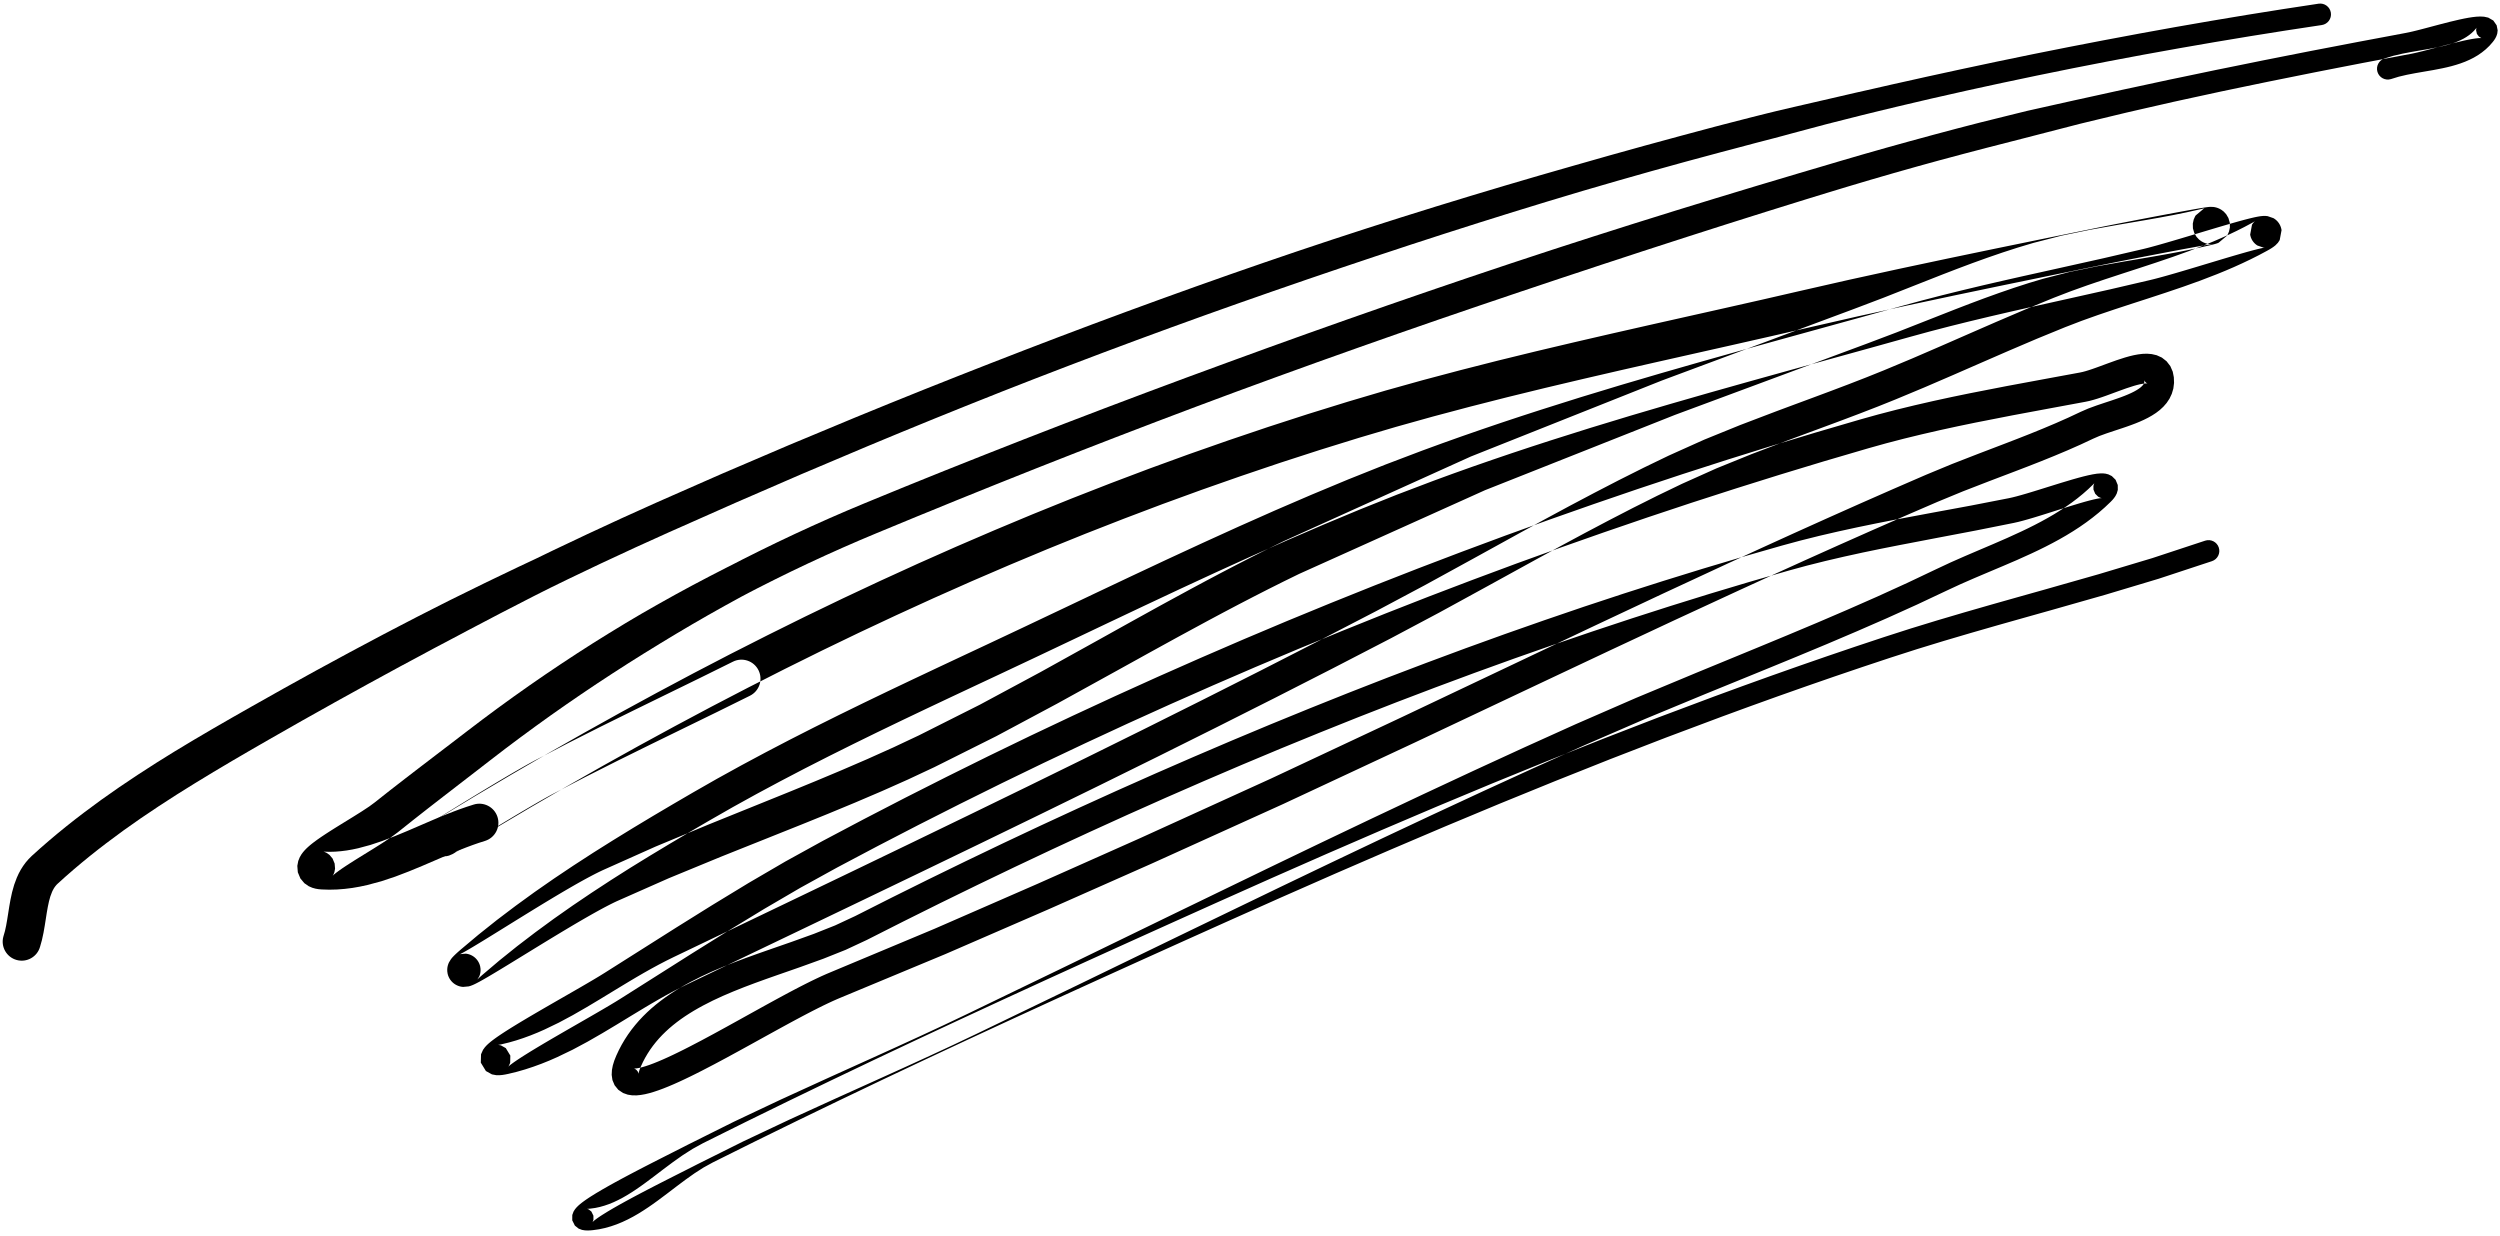 <?xml version="1.0" encoding="UTF-8"?>
<svg width="352px" height="174px" viewBox="0 0 352 174" version="1.1" xmlns="http://www.w3.org/2000/svg" xmlns:xlink="http://www.w3.org/1999/xlink">
    <title>188</title>
    <g id="Page-1" stroke="none" stroke-width="1" fill="none" fill-rule="evenodd">
        <g id="Group-71" transform="translate(0.378, 0.503)" fill="currentColor">
            <path d="M5.26,132.807 L5.524,131.864 L5.746,130.839 L5.919,129.851 L6.069,128.903 L6.209,128.004 L6.358,127.165 L6.522,126.396 L6.708,125.721 L6.953,125.071 L7.046,124.872 L7.167,124.647 L7.298,124.438 L7.435,124.249 L7.574,124.084 L7.74,123.921 L8.837,122.93 L9.956,121.955 L11.093,120.996 L12.245,120.053 L13.412,119.127 L14.589,118.22 L15.799,117.323 L17.002,116.431 L18.229,115.568 L19.458,114.703 L20.708,113.864 L21.962,113.021 L23.232,112.2 L24.503,111.378 L25.789,110.576 L27.077,109.773 L28.375,108.985 L29.677,108.193 L30.986,107.416 L32.297,106.636 L33.613,105.869 L34.932,105.1 L36.253,104.339 L37.575,103.578 L38.72,102.926 L39.871,102.271 L41.022,101.615 L42.165,100.964 L43.312,100.321 L44.468,99.674 L45.624,99.026 L46.77,98.381 L47.922,97.745 L49.081,97.105 L50.241,96.464 L51.393,95.827 L52.549,95.198 L53.712,94.563 L54.875,93.929 L56.03,93.3 L57.19,92.68 L58.358,92.054 L59.525,91.426 L60.682,90.803 L61.845,90.189 L63.017,89.57 L64.189,88.952 L65.35,88.333 L66.515,87.721 L67.688,87.106 L68.862,86.49 L70.026,85.879 L71.195,85.278 L72.373,84.671 L73.551,84.064 L74.72,83.463 L75.894,82.871 L77.078,82.277 L78.268,81.695 L79.45,81.118 L80.636,80.551 L81.832,79.98 L83.027,79.408 L84.213,78.843 L85.404,78.289 L86.605,77.731 L87.806,77.173 L88.997,76.619 L90.193,76.077 L91.399,75.531 L92.606,74.985 L93.803,74.442 L94.96,73.93 L96.126,73.415 L97.291,72.898 L98.457,72.381 L99.622,71.864 L100.787,71.348 L101.953,70.831 L103.109,70.318 L104.269,69.814 L105.439,69.307 L106.608,68.8 L107.778,68.292 L108.948,67.785 L110.118,67.277 L111.287,66.77 L112.447,66.266 L113.612,65.774 L114.787,65.277 L115.962,64.781 L117.136,64.284 L118.311,63.788 L119.485,63.291 L120.66,62.795 L121.828,62.301 L122.999,61.815 L124.177,61.326 L125.355,60.837 L126.528,60.351 L127.703,59.87 L128.884,59.386 L130.064,58.903 L131.239,58.422 L132.417,57.947 L133.6,57.47 L134.782,56.992 L135.96,56.517 L137.141,56.047 L138.326,55.576 L139.511,55.104 L140.69,54.634 L141.873,54.171 L143.061,53.707 L144.248,53.243 L145.431,52.781 L146.617,52.325 L147.807,51.867 L148.997,51.41 L150.183,50.954 L151.37,50.503 L152.563,50.051 L153.755,49.599 L154.942,49.149 L156.132,48.705 L157.326,48.259 L158.521,47.813 L159.711,47.369 L160.902,46.931 L162.099,46.491 L163.296,46.052 L164.488,45.614 L165.682,45.182 L166.881,44.748 L168.08,44.314 L169.274,43.883 L170.47,43.457 L171.671,43.03 L172.872,42.603 L174.068,42.178 L175.266,41.759 L176.469,41.338 L177.672,40.916 L178.871,40.496 L180.071,40.082 L181.276,39.667 L182.481,39.251 L183.68,38.835 L184.881,38.427 L186.088,38.016 L187.295,37.606 L188.496,37.198 L189.699,36.794 L190.907,36.389 L192.116,35.983 L193.319,35.579 L194.524,35.181 L195.734,34.782 L196.944,34.381 L198.149,33.982 L199.355,33.59 L200.567,33.197 L201.779,32.803 L202.986,32.411 L204.194,32.025 L205.408,31.638 L206.622,31.251 L207.831,30.865 L209.042,30.486 L210.258,30.105 L211.474,29.724 L212.684,29.345 L213.897,28.973 L215.115,28.6 L216.333,28.226 L217.546,27.854 L218.761,27.49 L219.981,27.123 L221.201,26.757 L222.416,26.392 L223.634,26.037 L224.858,25.682 L226.081,25.326 L227.299,24.972 L228.519,24.626 L229.744,24.278 L230.969,23.93 L232.189,23.584 L233.411,23.246 L234.639,22.906 L235.866,22.565 L237.089,22.228 L238.314,21.898 L239.544,21.567 L240.774,21.236 L241.998,20.906 L243.224,20.584 L244.455,20.257 L245.686,19.929 L246.911,19.603 L248.139,19.285 L249.371,18.965 L250.602,18.638 L251.826,18.304 L253.052,17.977 L254.282,17.648 L255.513,17.32 L256.738,16.993 L257.967,16.68 L259.202,16.368 L260.437,16.056 L261.666,15.745 L262.898,15.442 L264.135,15.139 L265.373,14.84 L266.606,14.542 L267.841,14.251 L269.081,13.96 L270.321,13.668 L271.556,13.379 L272.793,13.1 L274.035,12.819 L275.278,12.538 L276.515,12.258 L277.754,11.987 L278.999,11.717 L280.243,11.446 L281.483,11.177 L282.725,10.916 L283.972,10.653 L285.218,10.391 L286.459,10.129 L287.703,9.876 L288.951,9.622 L290.199,9.368 L291.442,9.115 L292.687,8.871 L293.938,8.627 L295.188,8.382 L296.434,8.139 L297.681,7.903 L298.933,7.667 L300.185,7.432 L301.432,7.197 L302.681,6.972 L303.935,6.746 L305.189,6.519 L306.438,6.294 L307.689,6.077 L308.944,5.86 L310.2,5.642 L311.451,5.425 L312.704,5.217 L313.961,5.007 L315.219,4.798 L316.471,4.589 L317.725,4.389 L318.984,4.189 L320.243,3.988 L321.497,3.788 L322.752,3.598 L324.013,3.406 L325.274,3.214 L326.535,3.023 C327.365,2.897 327.936,2.121 327.809,1.292 C327.683,0.462 326.908,-0.109 326.078,0.017 L324.817,0.21 L323.556,0.402 L322.295,0.594 L321.029,0.787 L319.765,0.989 L318.506,1.19 L317.247,1.391 L315.982,1.593 L314.719,1.804 L313.462,2.014 L312.205,2.224 L310.942,2.435 L309.682,2.654 L308.426,2.872 L307.17,3.09 L305.909,3.309 L304.65,3.537 L303.396,3.764 L302.142,3.99 L300.883,4.218 L299.626,4.455 L298.374,4.69 L297.121,4.925 L295.864,5.16 L294.609,5.402 L293.358,5.644 L292.107,5.886 L290.851,6.129 L289.597,6.379 L288.347,6.628 L287.098,6.877 L285.844,7.128 L284.591,7.386 L283.344,7.644 L282.097,7.902 L280.844,8.16 L279.594,8.427 L278.348,8.692 L277.103,8.957 L275.851,9.222 L274.602,9.494 L273.358,9.765 L272.113,10.036 L270.864,10.308 L269.616,10.588 L268.373,10.865 L267.13,11.142 L265.882,11.419 L264.636,11.705 L263.394,11.989 L262.152,12.269 L260.904,12.549 L259.658,12.838 L258.417,13.125 L257.176,13.412 L255.93,13.699 L254.683,13.987 L253.442,14.273 L252.201,14.56 L250.955,14.848 L249.711,15.143 L248.474,15.446 L247.238,15.755 L245.997,16.067 L244.758,16.386 L243.525,16.703 L242.292,17.021 L241.054,17.344 L239.818,17.675 L238.587,18.004 L237.357,18.334 L236.122,18.664 L234.888,19.001 L233.659,19.335 L232.43,19.67 L231.195,20.006 L229.963,20.349 L228.736,20.691 L227.508,21.032 L226.276,21.375 L225.045,21.725 L223.82,22.074 L222.595,22.423 L221.364,22.773 L220.135,23.126 L218.91,23.477 L217.686,23.829 L216.456,24.182 L215.228,24.542 L214.005,24.901 L212.783,25.26 L211.555,25.621 L210.329,25.988 L209.108,26.354 L207.888,26.72 L206.662,27.088 L205.439,27.462 L204.22,27.834 L203.002,28.207 L201.777,28.581 L200.555,28.963 L199.339,29.343 L198.123,29.723 L196.901,30.105 L195.681,30.494 L194.467,30.881 L193.253,31.27 L192.034,31.66 L190.817,32.056 L189.605,32.451 L188.393,32.846 L187.176,33.243 L185.961,33.648 L184.752,34.052 L183.543,34.455 L182.329,34.861 L181.116,35.273 L179.91,35.684 L178.703,36.096 L177.492,36.51 L176.282,36.93 L175.078,37.347 L173.874,37.765 L172.664,38.186 L171.457,38.614 L170.255,39.039 L169.053,39.464 L167.846,39.892 L166.641,40.326 L165.441,40.757 L164.241,41.189 L163.037,41.623 L161.834,42.062 L160.637,42.5 L159.439,42.937 L158.236,43.377 L157.036,43.823 L155.84,44.266 L154.645,44.71 L153.444,45.156 L152.246,45.608 L151.053,46.058 L149.859,46.508 L148.662,46.96 L147.466,47.418 L146.275,47.873 L145.084,48.329 L143.888,48.787 L142.694,49.251 L141.505,49.712 L140.316,50.174 L139.122,50.636 L137.929,51.104 L136.742,51.569 L135.555,52.035 L134.363,52.503 L133.174,52.976 L131.989,53.447 L130.803,53.918 L129.613,54.391 L128.425,54.87 L127.243,55.347 L126.06,55.824 L124.872,56.302 L123.687,56.787 L122.506,57.27 L121.326,57.752 L120.139,58.237 L118.955,58.73 L117.777,59.221 L116.6,59.711 L115.423,60.201 L114.246,60.692 L113.069,61.182 L111.891,61.672 L110.704,62.166 L109.522,62.672 L108.35,63.173 L107.177,63.674 L106.005,64.176 L104.833,64.677 L103.66,65.178 L102.488,65.679 L101.306,66.185 L100.129,66.702 L98.962,67.215 L97.795,67.728 L96.628,68.242 L95.461,68.755 L94.295,69.268 L93.128,69.782 L91.952,70.301 L90.736,70.849 L89.529,71.394 L88.322,71.939 L87.105,72.488 L85.893,73.049 L84.691,73.606 L83.489,74.163 L82.277,74.724 L81.071,75.297 L79.873,75.864 L78.676,76.43 L77.47,77.002 L76.269,77.583 L75.077,78.16 L73.878,78.724 L72.669,79.291 L71.464,79.869 L70.27,80.442 L69.075,81.015 L67.872,81.594 L66.673,82.184 L65.484,82.769 L64.295,83.354 L63.098,83.943 L61.906,84.543 L60.724,85.143 L59.543,85.744 L58.353,86.349 L57.167,86.964 L55.991,87.574 L54.816,88.186 L53.632,88.804 L52.453,89.431 L51.283,90.053 L50.113,90.675 L48.936,91.302 L47.763,91.938 L46.599,92.569 L45.434,93.201 L44.261,93.837 L43.093,94.481 L41.934,95.123 L40.775,95.764 L39.608,96.41 L38.445,97.064 L37.291,97.714 L36.137,98.364 L34.977,99.016 L33.641,99.777 L32.304,100.537 L30.969,101.307 L29.63,102.078 L28.296,102.862 L26.96,103.646 L25.632,104.444 L24.3,105.245 L22.98,106.065 L21.657,106.888 L20.348,107.732 L19.038,108.577 L17.744,109.443 L16.445,110.313 L15.167,111.21 L13.885,112.109 L12.627,113.039 L11.377,113.963 L10.129,114.922 L8.899,115.896 L7.684,116.887 L6.482,117.898 L5.294,118.931 L4.12,119.988 L3.661,120.442 L3.239,120.935 L2.871,121.439 L2.546,121.955 L2.259,122.486 L1.991,123.073 L1.621,124.064 L1.326,125.115 L1.105,126.134 L0.929,127.12 L0.779,128.07 L0.636,128.969 L0.488,129.81 L0.324,130.572 L0.101,131.352 C-0.301,132.776 0.528,134.257 1.953,134.659 C3.377,135.061 4.858,134.232 5.26,132.807 Z" id="Fill-266"></path>
            <path d="M66.301,112.785 L65.35,113.09 L64.374,113.43 L63.414,113.788 L62.465,114.16 L61.525,114.544 L60.591,114.938 L58.771,115.722 L56.975,116.497 L55.209,117.228 L53.472,117.896 L51.77,118.467 L50.043,118.932 L49.255,119.101 L48.437,119.243 L47.619,119.346 L46.805,119.412 L46.002,119.434 L45.148,119.407 L45.136,119.405 L45.182,119.414 L45.326,119.454 L45.595,119.573 L46.013,119.865 L46.447,120.379 L46.739,121.084 L46.798,121.801 L46.706,122.292 L46.586,122.591 L46.489,122.758 L46.447,122.818 L46.448,122.816 L46.488,122.775 L46.569,122.699 L46.681,122.601 L46.82,122.487 L46.968,122.37 L47.384,122.061 L47.853,121.734 L48.384,121.38 L48.959,121.007 L49.569,120.62 L50.207,120.223 L50.859,119.82 L51.519,119.413 L52.182,119.003 L53.456,118.2 L54.638,117.417 L55.62,116.691 L56.727,115.811 L57.794,114.961 L58.866,114.12 L59.941,113.276 L61.021,112.438 L62.103,111.598 L63.188,110.761 L64.274,109.922 L65.361,109.084 L66.451,108.244 L67.539,107.402 L68.621,106.564 L69.672,105.757 L70.715,104.956 L71.767,104.167 L72.82,103.377 L73.882,102.599 L74.944,101.818 L76.015,101.048 L77.084,100.279 L78.163,99.521 L79.242,98.764 L80.33,98.017 L81.418,97.27 L82.514,96.533 L83.609,95.797 L84.713,95.073 L85.816,94.348 L86.927,93.634 L88.038,92.919 L89.157,92.215 L90.275,91.512 L91.401,90.821 L92.526,90.127 L93.656,89.443 L94.788,88.759 L95.926,88.086 L97.064,87.414 L98.209,86.754 L99.354,86.094 L100.506,85.446 L101.659,84.798 L102.818,84.162 L103.977,83.526 L105.146,82.91 L106.318,82.302 L107.497,81.707 L108.678,81.112 L109.864,80.529 L111.048,79.947 L112.24,79.38 L113.431,78.813 L114.629,78.26 L115.827,77.706 L117.031,77.166 L118.233,76.626 L119.441,76.101 L120.649,75.575 L121.862,75.064 L123.079,74.552 L124.472,73.977 L125.871,73.399 L127.27,72.821 L128.665,72.244 L130.062,71.674 L131.464,71.103 L132.865,70.529 L134.262,69.958 L135.661,69.393 L137.066,68.826 L138.47,68.259 L139.87,67.694 L141.272,67.135 L142.679,66.574 L144.086,66.013 L145.488,65.454 L146.892,64.901 L148.302,64.347 L149.711,63.792 L151.116,63.24 L152.523,62.693 L153.935,62.145 L155.347,61.597 L156.755,61.051 L158.165,60.51 L159.58,59.968 L160.994,59.426 L162.404,58.885 L163.816,58.351 L165.233,57.815 L166.65,57.28 L168.063,56.746 L169.478,56.219 L170.897,55.689 L172.317,55.16 L173.732,54.634 L175.151,54.114 L176.573,53.593 L177.996,53.072 L179.414,52.553 L180.834,52.039 L182.259,51.524 L183.684,51.01 L185.104,50.496 L186.527,49.989 L187.954,49.481 L189.381,48.972 L190.804,48.465 L192.229,47.964 L193.658,47.461 L195.088,46.958 L196.512,46.457 L197.939,45.962 L199.371,45.465 L200.802,44.969 L202.229,44.474 L203.658,43.985 L205.092,43.495 L206.525,43.005 L207.955,42.516 L209.386,42.032 L210.821,41.547 L212.256,41.061 L213.687,40.577 L215.12,40.099 L216.556,39.618 L217.993,39.136 L219.425,38.657 L220.859,38.183 L222.297,37.708 L223.735,37.23 L225.169,36.754 L226.605,36.284 L228.044,35.812 L229.484,35.34 L230.918,34.868 L232.355,34.403 L233.796,33.936 L235.237,33.469 L236.674,33.003 L238.112,32.542 L239.555,32.081 L240.997,31.619 L242.436,31.159 L243.877,30.704 L245.321,30.248 L246.765,29.792 L248.206,29.337 L249.648,28.888 L251.094,28.438 L252.54,27.988 L253.982,27.54 L255.426,27.097 L256.873,26.653 L258.322,26.213 L259.766,25.775 L261.39,25.292 L263.013,24.809 L264.638,24.337 L266.264,23.866 L267.894,23.406 L269.523,22.945 L271.156,22.494 L272.789,22.046 L274.425,21.608 L276.061,21.17 L277.7,20.741 L279.337,20.311 L280.976,19.891 L282.622,19.469 L284.269,19.047 L285.905,18.625 L287.542,18.202 L289.188,17.778 L290.835,17.353 L292.473,16.93 L294.117,16.532 L295.77,16.134 L297.423,15.736 L299.07,15.34 L300.721,14.96 L302.379,14.582 L304.037,14.205 L305.688,13.828 L307.343,13.466 L309.005,13.105 L310.667,12.745 L312.324,12.385 L313.982,12.038 L315.647,11.692 L317.313,11.346 L318.973,11.002 L320.636,10.667 L322.303,10.332 L323.97,9.996 L325.633,9.662 L327.297,9.336 L328.965,9.01 L330.634,8.686 L332.299,8.362 L333.966,8.046 L335.635,7.729 L337.305,7.414 L338.98,7.098 L339.484,6.996 L340.039,6.87 L340.631,6.726 L341.253,6.568 L341.902,6.398 L342.571,6.221 L343.934,5.859 L345.288,5.512 L346.572,5.209 L347.148,5.088 L347.684,4.987 L348.159,4.914 L348.561,4.869 L348.857,4.854 L349.019,4.861 L348.985,4.847 L348.652,4.643 L348.37,4.274 L348.257,3.758 L348.284,3.523 L348.319,3.411 L348.332,3.383 L348.312,3.414 L348.269,3.473 L347.942,3.848 L347.615,4.16 L347.258,4.447 L346.875,4.712 L346.468,4.95 L346.028,5.17 L345.562,5.373 L345.073,5.555 L344.556,5.722 L344.018,5.875 L343.461,6.013 L342.896,6.138 L341.683,6.373 L340.439,6.587 L339.166,6.807 L337.879,7.054 L336.589,7.357 L335.378,7.726 C334.575,7.971 334.124,8.821 334.369,9.623 C334.614,10.426 335.464,10.878 336.267,10.633 L337.379,10.292 L338.512,10.026 L339.711,9.796 L340.955,9.58 L342.229,9.361 L343.5,9.114 L344.156,8.969 L344.799,8.809 L345.437,8.627 L346.07,8.423 L346.699,8.188 L347.313,7.92 L347.917,7.617 L348.508,7.27 L349.074,6.878 L349.617,6.44 L350.135,5.945 L350.589,5.427 L350.8,5.151 L350.972,4.878 L351.12,4.577 L351.237,4.219 L351.291,3.766 L351.151,3.062 L350.68,2.387 L349.969,1.978 L349.384,1.85 L348.852,1.821 L348.313,1.846 L347.755,1.908 L347.171,1.998 L346.553,2.114 L345.898,2.253 L344.562,2.568 L343.168,2.927 L341.793,3.292 L341.13,3.468 L340.495,3.634 L339.898,3.786 L339.343,3.922 L338.846,4.035 L338.41,4.123 L336.744,4.438 L335.074,4.752 L333.404,5.065 L331.73,5.379 L330.057,5.701 L328.387,6.022 L326.717,6.341 L325.044,6.662 L323.371,6.992 L321.703,7.321 L320.035,7.651 L318.362,7.981 L316.691,8.321 L315.025,8.66 L313.358,8.998 L311.685,9.335 L310.015,9.685 L308.351,10.033 L306.686,10.381 L305.014,10.727 L303.346,11.087 L301.683,11.445 L300.021,11.804 L298.351,12.159 L296.684,12.526 L295.024,12.892 L293.363,13.257 L291.694,13.622 L290.026,13.995 L288.367,14.366 L286.708,14.737 L285.039,15.11 L283.379,15.519 L281.73,15.928 L280.08,16.338 L278.423,16.749 L276.771,17.176 L275.121,17.604 L273.473,18.043 L271.825,18.482 L270.181,18.93 L268.535,19.377 L266.893,19.833 L265.25,20.289 L263.61,20.756 L261.969,21.223 L260.332,21.701 L258.697,22.178 L257.24,22.611 L255.789,23.042 L254.336,23.469 L252.88,23.898 L251.425,24.332 L249.974,24.765 L248.523,25.199 L247.068,25.633 L245.615,26.073 L244.166,26.512 L242.716,26.952 L241.263,27.392 L239.812,27.838 L238.364,28.283 L236.916,28.727 L235.464,29.173 L234.014,29.626 L232.569,30.078 L231.123,30.529 L229.673,30.982 L228.225,31.441 L226.781,31.9 L225.337,32.359 L223.89,32.82 L222.445,33.286 L221.003,33.751 L219.561,34.217 L218.116,34.686 L216.673,35.16 L215.234,35.634 L213.795,36.107 L212.352,36.583 L210.911,37.066 L209.474,37.547 L208.038,38.029 L206.598,38.511 L205.159,39.001 L203.725,39.489 L202.291,39.977 L200.852,40.467 L199.416,40.962 L197.984,41.457 L196.552,41.951 L195.115,42.447 L193.681,42.949 L192.251,43.449 L190.821,43.949 L189.387,44.451 L187.955,44.959 L186.527,45.465 L185.099,45.971 L183.666,46.479 L182.236,46.993 L180.811,47.506 L179.385,48.018 L177.955,48.532 L176.527,49.053 L175.104,49.572 L173.68,50.09 L172.253,50.611 L170.827,51.136 L169.405,51.659 L167.983,52.181 L166.557,52.705 L165.133,53.236 L163.713,53.765 L162.294,54.293 L160.869,54.824 L159.448,55.361 L158.03,55.896 L156.613,56.431 L155.192,56.967 L153.773,57.51 L152.358,58.051 L150.943,58.591 L149.524,59.134 L148.107,59.683 L146.694,60.23 L145.282,60.778 L143.865,61.327 L142.451,61.883 L141.041,62.437 L139.632,62.99 L138.218,63.546 L136.806,64.107 L135.399,64.667 L133.992,65.227 L132.58,65.788 L131.171,66.357 L129.766,66.923 L128.363,67.491 L126.954,68.061 L125.548,68.637 L124.147,69.211 L122.746,69.786 L121.338,70.364 L120.104,70.882 L118.866,71.402 L117.633,71.936 L116.4,72.471 L115.173,73.02 L113.946,73.569 L112.726,74.13 L111.504,74.693 L110.288,75.269 L109.071,75.846 L107.861,76.435 L106.652,77.024 L105.448,77.626 L104.244,78.228 L103.046,78.845 L101.844,79.453 L100.645,80.069 L99.447,80.685 L98.256,81.313 L97.063,81.942 L95.878,82.584 L94.692,83.228 L93.515,83.885 L92.338,84.542 L91.168,85.211 L89.996,85.88 L88.834,86.565 L87.674,87.253 L86.522,87.955 L85.371,88.655 L84.227,89.368 L83.082,90.081 L81.946,90.809 L80.812,91.537 L79.685,92.278 L78.56,93.019 L77.443,93.77 L76.324,94.523 L75.216,95.288 L74.107,96.054 L73.008,96.832 L71.909,97.609 L70.82,98.397 L69.73,99.187 L68.649,99.989 L67.569,100.791 L66.499,101.604 L65.436,102.412 L64.342,103.25 L63.254,104.084 L62.164,104.915 L61.071,105.749 L59.979,106.584 L58.885,107.42 L57.793,108.259 L56.699,109.1 L55.609,109.946 L54.516,110.795 L53.43,111.652 L52.385,112.478 L51.603,113.055 L50.577,113.732 L49.363,114.494 L48.726,114.887 L48.067,115.292 L47.404,115.701 L46.742,116.112 L46.091,116.523 L45.462,116.93 L44.855,117.334 L44.279,117.735 L43.761,118.118 L43.486,118.333 L43.236,118.539 L42.996,118.749 L42.761,118.969 L42.526,119.212 L42.296,119.478 L42.064,119.791 L41.827,120.197 L41.617,120.716 L41.484,121.412 L41.555,122.316 L41.919,123.188 L42.477,123.851 L43.082,124.272 L43.603,124.497 L44.06,124.623 L44.488,124.695 L44.928,124.732 L45.988,124.765 L47.086,124.737 L48.162,124.652 L49.222,124.52 L50.272,124.339 L51.343,124.108 L53.312,123.579 L55.276,122.924 L57.186,122.194 L59.054,121.423 L60.886,120.636 L62.692,119.86 L63.574,119.49 L64.452,119.133 L65.325,118.792 L66.19,118.47 L67.045,118.173 L67.931,117.892 C69.341,117.442 70.119,115.934 69.669,114.524 C69.219,113.114 67.711,112.335 66.301,112.785 Z" id="Fill-267"></path>
            <path d="M102.831,92.656 L101.67,93.23 L100.509,93.804 L99.348,94.378 L98.192,94.949 L97.034,95.515 L95.87,96.084 L94.706,96.652 L93.541,97.221 L92.377,97.79 L91.214,98.359 L90.05,98.928 L88.881,99.499 L87.715,100.075 L86.553,100.649 L85.392,101.222 L84.22,101.801 L83.053,102.39 L81.897,102.973 L80.74,103.557 L79.568,104.149 L78.404,104.756 L77.255,105.355 L76.107,105.954 L74.953,106.556 L74.628,106.731 L74.295,106.912 L73.946,107.106 L73.582,107.31 L73.202,107.525 L72.804,107.753 L71.985,108.226 L71.118,108.734 L70.221,109.264 L69.305,109.81 L68.379,110.365 L67.457,110.922 L66.546,111.474 L65.661,112.014 L64.813,112.533 L64.008,113.027 L63.263,113.487 L62.59,113.903 L62.28,114.096 L61.993,114.275 L61.729,114.439 L61.488,114.59 L61.272,114.726 L61.084,114.845 L60.921,114.948 L60.785,115.035 L60.674,115.107 L60.596,115.158 L60.505,115.222 L60.505,115.222 L60.505,115.222 L60.505,115.222 L60.504,115.222 L60.504,115.223 L60.503,115.223 L60.502,115.224 L60.502,115.224 L60.501,115.225 L60.5,115.226 L60.498,115.227 L60.497,115.228 L60.496,115.229 L60.494,115.23 L60.493,115.231 L60.484,115.237 L60.467,115.249 L60.448,115.264 L60.424,115.282 L60.396,115.304 L60.36,115.333 L60.313,115.372 L60.25,115.428 L60.159,115.515 L60.019,115.667 L59.785,115.986 L59.43,116.873 L60.012,119.136 L61.718,120.06 L62.446,120.052 L62.763,119.985 L62.86,119.956 L62.86,119.956 L62.861,119.956 L62.861,119.956 L62.862,119.955 L62.862,119.955 L62.862,119.955 L62.863,119.955 L62.863,119.955 L62.863,119.955 L62.864,119.955 L62.864,119.955 L62.864,119.955 L62.864,119.955 L62.864,119.955 L62.864,119.955 L63.352,119.746 L63.433,119.7 L63.548,119.633 L63.687,119.55 L63.859,119.447 L64.073,119.317 L64.323,119.165 L65.577,118.407 L66.831,117.649 L68.086,116.89 L69.331,116.137 L70.581,115.397 L71.841,114.65 L73.102,113.903 L74.351,113.162 L75.607,112.434 L76.873,111.699 L78.138,110.964 L79.395,110.235 L80.656,109.517 L81.927,108.793 L83.198,108.07 L84.458,107.352 L85.724,106.647 L87.001,105.936 L88.278,105.225 L89.543,104.52 L90.815,103.828 L92.097,103.129 L93.38,102.431 L94.652,101.738 L95.93,101.057 L97.219,100.37 L98.507,99.683 L99.783,99.003 L101.066,98.336 L102.36,97.662 L103.655,96.989 L104.937,96.322 L106.226,95.668 L107.527,95.008 L108.827,94.348 L110.117,93.693 L111.412,93.051 L112.719,92.404 L114.025,91.756 L115.319,91.115 L116.62,90.487 L117.933,89.854 L119.246,89.22 L120.546,88.593 L121.853,87.979 L123.173,87.36 L124.493,86.74 L125.801,86.127 L127.115,85.526 L128.44,84.919 L129.766,84.313 L131.079,83.713 L132.398,83.127 L133.731,82.536 L135.064,81.944 L136.383,81.358 L137.709,80.787 L139.049,80.211 L140.389,79.634 L141.716,79.063 L143.05,78.505 L144.396,77.942 L145.743,77.379 L147.075,76.822 L148.414,76.28 L149.768,75.732 L151.122,75.185 L152.461,74.643 L153.807,74.117 L155.168,73.585 L156.53,73.053 L157.877,72.526 L159.231,72.014 L160.599,71.496 L161.967,70.978 L163.32,70.466 L164.681,69.971 L166.056,69.469 L167.432,68.968 L168.792,68.472 L170.16,67.992 L171.543,67.507 L172.927,67.022 L174.296,66.542 L175.672,66.077 L177.062,65.607 L178.453,65.136 L179.828,64.672 L181.21,64.224 L182.609,63.771 L184.007,63.318 L185.39,62.87 L186.78,62.438 L188.187,62.002 L189.593,61.566 L190.984,61.135 L192.272,60.754 L193.578,60.368 L194.883,59.982 L196.17,59.602 L197.461,59.241 L198.772,58.875 L200.083,58.508 L201.378,58.146 L202.677,57.801 L203.992,57.452 L205.308,57.102 L206.611,56.756 L207.917,56.424 L209.236,56.088 L210.555,55.751 L211.863,55.418 L213.173,55.098 L214.496,54.774 L215.819,54.45 L217.132,54.129 L218.447,53.817 L219.773,53.503 L221.098,53.189 L222.417,52.877 L223.737,52.571 L225.065,52.264 L226.392,51.957 L227.714,51.651 L229.037,51.35 L230.366,51.048 L231.694,50.746 L233.02,50.445 L234.347,50.146 L235.676,49.847 L237.005,49.547 L238.334,49.248 L239.663,48.948 L240.992,48.649 L242.321,48.35 L243.652,48.05 L244.982,47.748 L246.311,47.446 L247.639,47.145 L248.972,46.843 L250.303,46.536 L251.63,46.23 L252.957,45.924 L254.281,45.619 L255.998,45.227 L257.718,44.834 L259.437,44.442 L261.146,44.051 L262.858,43.675 L264.581,43.297 L266.303,42.918 L268.018,42.541 L269.735,42.175 L271.46,41.808 L273.185,41.44 L274.904,41.073 L276.626,40.714 L278.352,40.353 L280.079,39.992 L281.802,39.633 L283.526,39.278 L285.253,38.922 L286.981,38.566 L288.707,38.211 L290.434,37.857 L292.162,37.503 L293.89,37.149 L295.617,36.795 L295.935,36.73 L296.278,36.661 L296.645,36.587 L297.032,36.509 L297.439,36.428 L297.864,36.344 L298.761,36.166 L299.711,35.98 L300.701,35.786 L301.715,35.589 L302.744,35.391 L303.772,35.194 L304.788,35 L305.778,34.813 L306.726,34.635 L307.626,34.468 L308.459,34.316 L309.212,34.18 L309.553,34.12 L309.87,34.064 L310.159,34.015 L310.42,33.97 L310.647,33.933 L310.839,33.903 L310.992,33.88 L311.092,33.867 L311.119,33.864 L311.124,33.864 L310.702,33.858 L310.703,33.858 L310.703,33.858 L310.703,33.858 L310.704,33.858 L310.704,33.858 L310.705,33.859 L310.706,33.859 L310.707,33.859 L310.708,33.859 L310.71,33.859 L310.711,33.859 L310.713,33.859 L310.715,33.859 L310.716,33.86 L310.718,33.86 L310.69,33.857 L310.623,33.849 L310.544,33.837 L310.449,33.82 L310.335,33.794 L310.196,33.755 L310.024,33.694 L309.812,33.601 L309.551,33.452 L309.238,33.214 L308.894,32.845 L308.579,32.312 L308.386,31.652 L308.369,30.981 L308.493,30.414 L308.678,29.991 L308.776,29.828 L308.775,29.829 L308.775,29.829 L308.774,29.83 L308.774,29.83 L308.774,29.831 L308.773,29.831 L308.773,29.832 L308.773,29.832 L308.773,29.832 L308.773,29.833 L308.772,29.833 L308.772,29.833 L308.772,29.833 L308.772,29.833 L308.772,29.833 L309.958,28.84 L310.06,28.802 L310.101,28.788 L310.022,28.81 L309.875,28.849 L309.666,28.9 L309.422,28.959 L307.514,29.389 L305.613,29.776 L303.69,30.136 L301.75,30.479 L299.797,30.814 L297.825,31.15 L295.857,31.501 L293.864,31.856 L291.883,32.265 L289.875,32.68 L287.89,33.191 L285.932,33.696 L284.803,34.033 L283.71,34.361 L282.624,34.712 L281.543,35.063 L280.468,35.433 L279.399,35.802 L278.335,36.185 L277.273,36.568 L276.215,36.965 L275.162,37.36 L274.111,37.765 L273.063,38.169 L272.018,38.581 L270.981,38.989 L269.945,39.397 L268.908,39.806 L267.87,40.215 L266.834,40.624 L265.798,41.033 L264.777,41.435 L263.752,41.824 L262.711,42.219 L261.67,42.615 L260.639,43.006 L258.955,43.633 L257.266,44.262 L255.577,44.891 L253.888,45.52 L252.199,46.149 L250.51,46.778 L248.821,47.408 L247.131,48.037 L245.442,48.667 L243.753,49.296 L242.064,49.926 L240.375,50.555 L238.686,51.184 L236.997,51.814 L235.308,52.443 L233.593,53.083 L231.891,53.759 L230.217,54.426 L228.542,55.092 L226.867,55.758 L225.192,56.425 L223.517,57.091 L221.842,57.757 L220.167,58.423 L218.492,59.09 L216.817,59.756 L215.142,60.422 L213.467,61.089 L211.792,61.755 L210.117,62.421 L208.442,63.088 L206.713,63.776 L205.018,64.542 L203.377,65.284 L201.736,66.026 L200.095,66.769 L198.454,67.511 L196.813,68.253 L195.172,68.995 L193.531,69.737 L191.89,70.479 L190.249,71.221 L188.608,71.964 L186.967,72.706 L185.326,73.448 L183.685,74.19 L182.044,74.932 L180.373,75.688 L179.242,76.243 L178.145,76.782 L177.052,77.33 L175.961,77.878 L174.874,78.435 L173.788,78.991 L172.707,79.555 L171.625,80.118 L170.547,80.688 L169.47,81.258 L168.396,81.834 L167.321,82.41 L166.25,82.993 L165.186,83.572 L164.122,84.151 L163.051,84.735 L161.983,85.325 L160.923,85.912 L159.862,86.498 L158.799,87.086 L157.736,87.678 L156.678,88.267 L155.619,88.857 L154.562,89.446 L153.504,90.033 L152.444,90.621 L151.384,91.208 L150.325,91.796 L149.265,92.384 L148.205,92.972 L147.145,93.56 L146.1,94.14 L145.047,94.706 L143.98,95.28 L142.914,95.854 L141.847,96.427 L140.78,97.001 L139.713,97.575 L138.646,98.149 L137.609,98.707 L136.558,99.236 L135.476,99.78 L134.394,100.324 L133.312,100.869 L132.23,101.413 L131.149,101.957 L130.067,102.502 L129.011,103.033 L128.129,103.449 L127.215,103.879 L126.301,104.31 L125.408,104.731 L124.508,105.135 L123.586,105.548 L122.664,105.962 L121.76,106.369 L120.849,106.762 L119.922,107.162 L118.994,107.563 L118.079,107.958 L117.159,108.344 L116.227,108.735 L115.295,109.125 L114.372,109.512 L113.446,109.891 L112.511,110.275 L111.576,110.658 L110.645,111.039 L109.713,111.416 L108.776,111.795 L107.838,112.174 L106.901,112.553 L105.964,112.931 L105.027,113.31 L104.089,113.688 L103.152,114.067 L102.214,114.446 L101.277,114.825 L100.339,115.204 L99.39,115.587 L98.445,115.981 L97.512,116.369 L96.579,116.758 L95.646,117.147 L94.713,117.535 L93.78,117.924 L92.846,118.312 L91.885,118.713 L90.934,119.138 L90.011,119.55 L89.089,119.963 L88.167,120.375 L87.244,120.787 L86.322,121.2 L85.399,121.612 L84.46,122.032 L83.969,122.266 L83.472,122.514 L82.955,122.781 L82.42,123.065 L81.863,123.367 L81.289,123.685 L80.7,124.017 L80.095,124.364 L79.477,124.722 L78.848,125.09 L78.209,125.469 L77.558,125.857 L76.251,126.645 L74.929,127.451 L73.614,128.26 L72.317,129.061 L71.057,129.843 L69.85,130.591 L68.706,131.299 L67.647,131.95 L66.688,132.532 L66.255,132.793 L65.852,133.032 L65.484,133.247 L65.152,133.437 L64.865,133.597 L64.627,133.725 L64.443,133.819 L64.344,133.866 L64.367,133.858 L64.402,133.844 L65.189,133.771 L65.189,133.771 L65.188,133.771 L65.188,133.771 L65.187,133.771 L65.185,133.771 L65.184,133.771 L65.182,133.77 L65.18,133.77 L65.178,133.77 L65.176,133.77 L65.173,133.77 L65.17,133.769 L65.167,133.769 L65.163,133.769 L65.16,133.769 L65.203,133.772 L65.301,133.784 L65.408,133.802 L65.526,133.828 L65.654,133.863 L65.792,133.91 L65.939,133.972 L66.094,134.051 L66.254,134.148 L66.416,134.266 L66.574,134.405 L66.723,134.563 L66.86,134.737 L66.979,134.923 L67.078,135.116 L67.156,135.31 L67.187,135.404 L67.187,135.402 L67.186,135.399 L67.185,135.397 L67.185,135.395 L67.184,135.394 L67.184,135.392 L67.183,135.391 L67.183,135.389 L67.182,135.388 L67.182,135.387 L67.182,135.386 L67.182,135.386 L67.182,135.385 L67.181,135.385 L62.687,136.749 L62.7,136.79 L67.194,135.425 L67.193,135.424 L67.193,135.422 L67.192,135.419 L67.191,135.416 L67.19,135.412 L67.188,135.408 L67.233,135.581 L67.281,135.905 L67.284,136.182 L67.262,136.413 L67.226,136.601 L67.184,136.754 L67.14,136.878 L67.099,136.979 L67.082,137.018 L67.086,137.009 L67.089,137.002 L67.092,136.996 L67.094,136.992 L67.095,136.988 L67.096,136.986 L67.097,136.985 L66.819,137.437 L66.827,137.421 L66.874,137.372 L67.011,137.238 L67.227,137.04 L67.504,136.795 L68.74,135.748 L69.96,134.714 L71.207,133.713 L72.456,132.71 L73.729,131.738 L75.006,130.762 L76.304,129.812 L77.601,128.861 L78.918,127.937 L80.237,127.011 L81.573,126.108 L82.913,125.203 L84.267,124.318 L85.621,123.431 L86.988,122.564 L88.357,121.695 L89.737,120.845 L91.121,119.994 L92.512,119.156 L93.904,118.317 L95.302,117.49 L96.701,116.661 L98.104,115.842 L99.504,115.026 L101.164,114.077 L102.818,113.131 L104.485,112.209 L106.154,111.287 L107.835,110.386 L109.518,109.484 L111.211,108.599 L112.904,107.714 L114.606,106.847 L116.31,105.979 L118.022,105.125 L119.736,104.271 L121.456,103.428 L123.176,102.585 L124.902,101.752 L126.63,100.919 L128.361,100.094 L130.094,99.268 L131.83,98.448 L133.566,97.627 L135.304,96.811 L137.044,95.993 L138.784,95.178 L140.526,94.361 L141.789,93.765 L143.051,93.171 L144.312,92.576 L145.576,91.98 L146.84,91.381 L148.1,90.783 L149.36,90.185 L150.621,89.587 L151.882,88.988 L153.143,88.389 L154.403,87.79 L155.662,87.192 L156.922,86.595 L158.183,85.998 L159.445,85.401 L160.703,84.805 L161.963,84.214 L163.226,83.62 L164.489,83.027 L165.746,82.437 L167.007,81.853 L168.273,81.266 L169.539,80.68 L170.799,80.097 L172.061,79.522 L173.331,78.944 L174.601,78.366 L175.861,77.793 L177.126,77.231 L178.4,76.664 L179.675,76.098 L180.938,75.537 L182.206,74.99 L183.487,74.439 L184.767,73.887 L186.035,73.341 L187.309,72.809 L188.596,72.273 L189.882,71.737 L191.153,71.207 L192.432,70.696 L193.726,70.179 L195.02,69.662 L196.297,69.152 L197.582,68.664 L198.885,68.169 L200.188,67.674 L201.478,67.184 L202.84,66.685 L204.207,66.185 L205.577,65.697 L206.948,65.208 L208.323,64.731 L209.699,64.253 L211.078,63.784 L212.457,63.315 L213.839,62.857 L215.221,62.398 L216.607,61.948 L217.991,61.498 L219.379,61.06 L220.776,60.619 L222.172,60.178 L223.557,59.741 L224.948,59.319 L226.349,58.893 L227.751,58.467 L229.143,58.043 L230.539,57.632 L231.945,57.218 L233.351,56.804 L234.75,56.392 L236.151,55.989 L237.56,55.584 L238.968,55.179 L240.371,54.776 L241.776,54.38 L243.187,53.982 L244.598,53.584 L246.005,53.188 L247.414,52.796 L248.826,52.403 L250.238,52.01 L251.649,51.618 L253.06,51.228 L254.473,50.837 L255.886,50.447 L257.299,50.056 L258.711,49.665 L260.123,49.275 L261.536,48.884 L262.95,48.493 L264.364,48.099 L265.775,47.705 L267.186,47.312 L268.592,46.92 L269.986,46.539 L271.371,46.16 L272.761,45.799 L274.153,45.437 L275.55,45.09 L276.948,44.742 L278.35,44.406 L279.753,44.069 L281.159,43.743 L282.566,43.415 L283.976,43.095 L285.387,42.775 L286.799,42.459 L288.216,42.143 L289.632,41.827 L291.049,41.511 L292.466,41.193 L293.882,40.876 L295.298,40.559 L296.724,40.24 L298.147,39.909 L299.56,39.579 L300.973,39.25 L302.391,38.92 L302.765,38.828 L303.153,38.729 L303.56,38.622 L303.984,38.507 L304.427,38.385 L304.89,38.254 L305.846,37.98 L306.856,37.684 L307.903,37.373 L308.972,37.053 L310.052,36.727 L311.13,36.403 L312.193,36.083 L313.227,35.774 L314.217,35.482 L315.154,35.21 L316.018,34.965 L316.8,34.752 L317.146,34.662 L317.468,34.58 L317.759,34.51 L318.016,34.452 L318.229,34.407 L318.396,34.377 L318.504,34.36 L318.518,34.358 L318.392,34.357 L318.288,34.351 L317.475,34.069 L317.476,34.069 L317.477,34.07 L317.48,34.072 L317.483,34.074 L317.487,34.076 L317.491,34.078 L317.496,34.081 L317.425,34.038 L317.267,33.927 L317.103,33.786 L316.938,33.611 L316.782,33.402 L316.645,33.164 L316.538,32.904 L316.465,32.636 L316.442,32.506 L316.443,32.511 L316.444,32.515 L316.444,32.519 L316.444,32.522 L316.445,32.524 L316.445,32.525 L316.445,32.526 L316.704,31.131 L316.889,30.869 L317.096,30.655 L317.125,30.631 L317.052,30.679 L316.901,30.771 L316.688,30.891 L315.615,31.465 L314.544,32.006 L313.455,32.524 L312.354,33.024 L311.242,33.503 L310.122,33.962 L308.974,34.406 L307.83,34.849 L306.674,35.264 L305.509,35.681 L304.336,36.08 L303.154,36.482 L301.968,36.872 L300.775,37.265 L299.581,37.653 L298.379,38.044 L297.178,38.439 L295.971,38.836 L294.769,39.244 L293.559,39.655 L292.358,40.085 L291.149,40.518 L289.952,40.979 L288.76,41.439 L287.736,41.859 L286.736,42.27 L285.735,42.681 L284.72,43.098 L283.711,43.529 L282.716,43.954 L281.722,44.379 L280.72,44.807 L279.721,45.243 L278.729,45.675 L277.738,46.108 L276.745,46.541 L275.753,46.975 L274.762,47.409 L273.771,47.843 L272.785,48.274 L271.797,48.701 L270.804,49.13 L269.811,49.559 L268.83,49.983 L267.844,50.395 L266.846,50.813 L265.848,51.23 L264.866,51.641 L263.623,52.141 L262.379,52.641 L261.13,53.126 L259.876,53.613 L258.618,54.089 L257.357,54.567 L256.093,55.038 L254.826,55.511 L253.558,55.981 L252.286,56.452 L251.015,56.925 L249.738,57.401 L248.464,57.886 L247.199,58.368 L245.934,58.85 L244.646,59.341 L243.371,59.859 L242.117,60.368 L240.864,60.877 L239.573,61.402 L238.303,61.972 L237.069,62.527 L235.835,63.081 L234.569,63.651 L232.801,64.505 L231.042,65.355 L229.296,66.232 L227.552,67.107 L225.819,68.004 L224.089,68.899 L222.367,69.81 L220.646,70.72 L218.933,71.644 L217.222,72.568 L215.515,73.5 L213.81,74.432 L212.109,75.369 L210.411,76.305 L208.712,77.241 L207.016,78.176 L205.318,79.106 L203.618,80.039 L201.918,80.971 L200.229,81.897 L198.53,82.801 L196.819,83.713 L195.109,84.624 L193.406,85.531 L192.399,86.053 L191.379,86.582 L190.358,87.11 L189.338,87.639 L188.318,88.168 L187.298,88.697 L186.277,89.226 L185.263,89.752 L184.245,90.273 L183.222,90.796 L182.199,91.319 L181.175,91.842 L180.152,92.365 L179.129,92.888 L178.106,93.411 L177.087,93.932 L176.067,94.447 L175.041,94.965 L174.015,95.483 L172.989,96.001 L171.963,96.519 L170.937,97.037 L169.911,97.555 L168.889,98.07 L167.865,98.582 L166.837,99.096 L165.809,99.609 L164.781,100.123 L163.753,100.636 L162.725,101.15 L161.697,101.664 L160.673,102.175 L159.646,102.683 L158.616,103.192 L157.586,103.702 L156.556,104.211 L155.526,104.721 L154.496,105.23 L153.465,105.739 L152.438,106.247 L151.41,106.751 L150.378,107.257 L149.346,107.763 L148.314,108.269 L147.282,108.775 L146.25,109.281 L145.218,109.787 L144.189,110.292 L143.158,110.794 L142.125,111.297 L141.091,111.8 L140.058,112.303 L139.025,112.806 L137.991,113.31 L136.958,113.813 L135.927,114.315 L134.895,114.814 L133.86,115.315 L132.826,115.816 L131.791,116.317 L130.757,116.818 L129.722,117.318 L128.688,117.819 L127.655,118.319 L126.621,118.817 L125.586,119.316 L124.55,119.815 L123.515,120.314 L122.479,120.813 L121.444,121.312 L120.409,121.811 L119.374,122.309 L118.339,122.807 L117.303,123.304 L116.267,123.802 L115.231,124.299 L114.195,124.797 L113.159,125.295 L112.123,125.792 L111.088,126.289 L110.052,126.786 L109.016,127.283 L107.979,127.78 L106.943,128.277 L105.907,128.773 L104.87,129.27 L103.834,129.767 L102.798,130.264 L101.761,130.761 L100.725,131.257 L99.689,131.754 L98.652,132.251 L97.616,132.748 L96.58,133.245 L95.543,133.741 L94.496,134.243 L93.43,134.769 L92.365,135.323 L91.315,135.893 L90.277,136.477 L89.248,137.074 L88.228,137.679 L87.22,138.288 L86.217,138.895 L85.216,139.505 L84.226,140.109 L83.233,140.704 L82.248,141.293 L81.257,141.863 L80.277,142.427 L79.287,142.958 L78.308,143.483 L77.313,143.963 L76.312,144.446 L75.326,144.879 L74.327,145.282 L73.319,145.651 L72.305,145.985 L71.285,146.278 L70.228,146.534 L69.981,146.584 L69.806,146.612 L69.735,146.619 L69.81,146.622 L70.155,146.689 L70.839,147.072 L71.476,148.123 L71.455,149.136 L71.274,149.551 L71.179,149.685 L71.174,149.692 L71.251,149.621 L71.386,149.507 L71.569,149.364 L71.799,149.193 L72.066,149.003 L72.367,148.797 L72.701,148.574 L73.062,148.338 L73.45,148.091 L73.863,147.832 L74.296,147.563 L74.749,147.287 L75.217,147.004 L76.206,146.414 L77.24,145.806 L78.308,145.186 L79.392,144.559 L80.48,143.933 L81.557,143.314 L82.61,142.708 L83.624,142.122 L84.583,141.563 L85.481,141.034 L86.3,140.541 L87.022,140.094 L88.287,139.293 L89.546,138.496 L90.805,137.699 L92.063,136.902 L93.323,136.105 L94.582,135.307 L95.841,134.51 L97.094,133.716 L98.352,132.931 L99.616,132.142 L100.88,131.353 L102.134,130.57 L103.396,129.801 L104.669,129.027 L105.941,128.252 L107.197,127.487 L108.466,126.746 L109.752,125.994 L111.038,125.243 L112.301,124.505 L113.582,123.799 L114.886,123.08 L116.19,122.36 L117.477,121.651 L118.903,120.896 L120.345,120.133 L121.786,119.37 L123.219,118.612 L124.662,117.865 L126.112,117.114 L127.563,116.363 L129.006,115.617 L130.457,114.883 L131.917,114.144 L133.377,113.405 L134.828,112.67 L136.288,111.947 L137.756,111.219 L139.223,110.492 L140.682,109.768 L142.15,109.057 L143.625,108.342 L145.101,107.627 L146.568,106.916 L148.044,106.218 L149.527,105.516 L151.011,104.813 L152.487,104.114 L153.969,103.427 L155.46,102.736 L156.95,102.045 L158.432,101.358 L159.922,100.684 L161.419,100.006 L162.917,99.328 L164.406,98.654 L165.902,97.993 L167.407,97.328 L168.911,96.663 L170.408,96.001 L171.91,95.352 L173.421,94.699 L174.931,94.046 L176.433,93.397 L177.941,92.761 L179.458,92.121 L180.974,91.481 L182.482,90.845 L183.996,90.223 L185.518,89.596 L187.041,88.97 L188.555,88.347 L190.075,87.737 L191.602,87.123 L193.13,86.509 L194.648,85.899 L196.172,85.302 L197.705,84.702 L199.237,84.102 L200.761,83.505 L202.29,82.922 L203.827,82.336 L205.364,81.75 L206.894,81.167 L208.427,80.596 L209.968,80.023 L211.51,79.45 L213.042,78.879 L214.579,78.323 L216.124,77.764 L217.67,77.205 L219.206,76.649 L220.747,76.107 L222.296,75.562 L223.845,75.017 L225.386,74.475 L226.93,73.946 L228.483,73.414 L230.035,72.883 L231.578,72.354 L233.124,71.839 L234.68,71.322 L236.235,70.805 L237.781,70.29 L239.33,69.791 L240.888,69.288 L242.447,68.785 L243.996,68.285 L245.548,67.799 L247.108,67.31 L248.669,66.821 L250.22,66.335 L251.773,65.863 L253.335,65.389 L254.897,64.915 L256.45,64.444 L258.005,63.988 L259.569,63.529 L261.133,63.07 L262.685,62.615 L263.934,62.266 L265.179,61.918 L266.429,61.592 L267.682,61.266 L268.94,60.959 L270.201,60.652 L271.466,60.361 L272.732,60.069 L274.002,59.793 L275.273,59.516 L276.548,59.252 L277.822,58.988 L279.1,58.738 L280.388,58.485 L281.676,58.232 L282.955,57.981 L284.236,57.742 L285.527,57.501 L286.817,57.261 L288.107,57.02 L289.396,56.781 L290.686,56.542 L291.976,56.303 L293.283,56.061 L293.836,55.942 L294.409,55.788 L294.982,55.614 L295.558,55.423 L296.14,55.219 L296.724,55.006 L297.873,54.581 L298.99,54.178 L300.055,53.832 L300.506,53.705 L300.933,53.601 L301.311,53.53 L301.624,53.49 L301.843,53.481 L301.967,53.49 L301.979,53.489 L301.863,53.432 L301.712,53.314 L301.593,53.156 L301.538,53.033 L301.542,53.07 L301.55,53.243 L301.536,53.352 L301.504,53.456 L301.452,53.568 L301.37,53.689 L301.23,53.846 L301.036,54.026 L300.786,54.216 L300.472,54.419 L300.107,54.625 L299.698,54.829 L299.243,55.033 L298.755,55.233 L298.239,55.429 L297.697,55.622 L297.138,55.814 L296.567,56.005 L295.983,56.197 L294.816,56.59 L293.661,57.013 L292.601,57.474 L290.824,58.306 L289.065,59.084 L287.285,59.835 L285.488,60.566 L283.676,61.279 L281.852,61.983 L280.018,62.683 L278.174,63.387 L276.336,64.102 L274.482,64.823 L272.645,65.584 L270.817,66.341 L269.632,66.855 L268.467,67.36 L267.302,67.866 L266.132,68.374 L264.965,68.887 L263.802,69.399 L262.64,69.91 L261.473,70.424 L260.309,70.943 L259.149,71.46 L257.989,71.977 L256.826,72.496 L255.665,73.019 L254.507,73.54 L253.349,74.062 L252.188,74.585 L251.029,75.113 L249.873,75.639 L248.718,76.165 L247.559,76.693 L246.402,77.224 L245.249,77.754 L244.095,78.285 L242.938,78.817 L241.783,79.353 L240.631,79.888 L239.48,80.423 L238.329,80.958 L237.177,81.493 L236.026,82.028 L234.874,82.563 L233.719,83.099 L232.566,83.641 L231.417,84.182 L230.268,84.722 L229.119,85.262 L227.97,85.802 L226.821,86.342 L225.672,86.882 L224.521,87.424 L223.371,87.968 L222.223,88.511 L221.076,89.055 L219.928,89.598 L218.781,90.141 L217.633,90.684 L216.486,91.228 L215.338,91.771 L214.19,92.316 L213.043,92.86 L211.896,93.405 L210.748,93.949 L209.601,94.493 L208.454,95.037 L207.307,95.581 L206.16,96.126 L205.013,96.67 L203.866,97.214 L202.719,97.759 L201.572,98.303 L200.425,98.847 L199.278,99.391 L198.131,99.936 L196.987,100.478 L195.842,101.016 L194.692,101.556 L193.543,102.095 L192.393,102.635 L191.244,103.174 L190.094,103.714 L188.945,104.253 L187.796,104.793 L186.646,105.332 L185.497,105.872 L184.347,106.411 L183.198,106.951 L182.048,107.49 L180.899,108.03 L179.749,108.569 L178.61,109.104 L177.465,109.626 L176.309,110.152 L175.153,110.678 L173.997,111.204 L172.841,111.731 L171.686,112.257 L170.53,112.783 L169.374,113.31 L168.218,113.836 L167.062,114.362 L165.906,114.889 L164.75,115.415 L163.594,115.941 L162.439,116.467 L161.283,116.994 L160.136,117.516 L158.335,118.318 L156.528,119.122 L154.721,119.927 L152.914,120.731 L151.107,121.536 L149.3,122.34 L147.492,123.144 L145.692,123.946 L143.886,124.734 L142.073,125.525 L140.26,126.317 L138.447,127.108 L136.634,127.899 L134.821,128.69 L133.008,129.481 L131.208,130.266 L129.397,131.024 L127.573,131.787 L125.748,132.55 L123.923,133.313 L122.099,134.076 L120.274,134.839 L118.449,135.602 L116.623,136.366 L115.983,136.635 L115.296,136.941 L114.583,137.274 L113.846,137.629 L113.083,138.009 L112.298,138.409 L111.494,138.827 L110.669,139.263 L109.829,139.714 L108.974,140.177 L108.107,140.651 L107.228,141.134 L106.34,141.626 L105.452,142.118 L104.554,142.616 L103.659,143.113 L102.763,143.608 L101.87,144.102 L100.984,144.586 L100.103,145.068 L98.375,145.996 L96.704,146.868 L95.905,147.274 L95.124,147.661 L94.368,148.026 L93.64,148.366 L92.945,148.678 L92.285,148.959 L91.661,149.211 L91.083,149.427 L90.551,149.606 L90.071,149.749 L89.659,149.851 L89.317,149.913 L89.058,149.941 L88.918,149.942 L88.896,149.94 L89.005,149.983 L89.229,150.138 L89.419,150.37 L89.512,150.591 L89.53,150.705 L89.537,150.639 L89.576,150.432 L89.677,150.106 L89.855,149.66 L90.145,149.034 L90.459,148.434 L90.801,147.853 L91.165,147.291 L91.553,146.751 L91.967,146.227 L92.403,145.719 L92.861,145.23 L93.344,144.755 L93.849,144.293 L94.374,143.849 L94.922,143.416 L95.491,142.995 L96.078,142.589 L96.687,142.194 L97.313,141.81 L97.956,141.438 L98.601,141.084 L99.986,140.378 L101.409,139.719 L102.885,139.09 L104.4,138.485 L105.949,137.9 L107.525,137.33 L109.12,136.768 L110.727,136.209 L112.341,135.645 L113.936,135.069 L115.549,134.486 L117.11,133.864 L118.692,133.233 L120.19,132.534 L121.663,131.846 L122.98,131.18 L124.269,130.528 L125.558,129.875 L126.842,129.226 L128.134,128.583 L129.432,127.938 L130.73,127.292 L132.023,126.649 L133.323,126.014 L134.629,125.375 L135.936,124.737 L137.237,124.101 L138.545,123.473 L139.859,122.841 L141.172,122.21 L142.48,121.581 L143.795,120.961 L145.116,120.337 L146.437,119.714 L147.752,119.094 L149.074,118.481 L150.403,117.866 L151.731,117.252 L153.054,116.639 L154.382,116.035 L155.717,115.428 L157.051,114.821 L158.379,114.217 L159.714,113.622 L161.055,113.025 L162.396,112.427 L163.73,111.832 L165.07,111.247 L166.417,110.659 L167.764,110.071 L169.105,109.485 L170.451,108.909 L171.803,108.33 L173.155,107.751 L174.5,107.175 L175.851,106.61 L177.208,106.041 L178.565,105.473 L179.915,104.907 L181.271,104.353 L182.633,103.796 L183.995,103.239 L185.351,102.684 L186.711,102.14 L188.077,101.593 L189.443,101.046 L190.802,100.502 L192.165,99.969 L193.536,99.434 L194.906,98.899 L196.269,98.366 L197.636,97.846 L199.01,97.323 L200.384,96.8 L201.751,96.279 L203.121,95.77 L204.498,95.258 L205.875,94.747 L207.245,94.238 L208.617,93.742 L209.997,93.243 L211.377,92.744 L212.749,92.248 L214.123,91.765 L215.506,91.279 L216.889,90.794 L218.264,90.311 L219.641,89.84 L221.025,89.367 L222.41,88.894 L223.786,88.424 L225.164,87.967 L226.55,87.507 L227.936,87.048 L229.313,86.591 L230.692,86.149 L232.079,85.704 L233.467,85.258 L234.846,84.816 L236.227,84.387 L237.615,83.955 L239.003,83.524 L240.383,83.095 L241.763,82.682 L243.152,82.266 L244.541,81.849 L245.92,81.436 L247.3,81.038 L248.69,80.638 L250.079,80.237 L251.456,79.841 L252.751,79.488 L254.041,79.136 L255.339,78.811 L256.638,78.484 L257.944,78.18 L259.252,77.875 L260.566,77.587 L261.88,77.298 L263.198,77.025 L264.518,76.752 L265.842,76.49 L267.166,76.228 L268.493,75.975 L269.826,75.719 L271.16,75.462 L272.491,75.206 L273.823,74.953 L275.157,74.699 L276.49,74.446 L277.833,74.19 L279.172,73.922 L280.502,73.656 L281.832,73.39 L283.176,73.12 L283.8,72.979 L284.476,72.804 L285.197,72.602 L285.955,72.379 L286.746,72.137 L287.564,71.882 L289.225,71.354 L290.879,70.83 L292.444,70.354 L293.155,70.149 L293.815,69.97 L294.404,69.824 L294.91,69.715 L295.296,69.651 L295.58,69.628 L295.565,69.629 L295.507,69.621 L295.342,69.578 L295.038,69.425 L294.628,69.019 L294.383,68.43 L294.376,67.923 L294.461,67.622 L294.517,67.512 L294.521,67.507 L294.47,67.568 L294.374,67.669 L293.642,68.373 L292.898,69.028 L292.125,69.657 L291.328,70.26 L290.507,70.837 L289.661,71.392 L288.795,71.928 L287.909,72.442 L287.003,72.94 L286.08,73.423 L285.143,73.891 L284.194,74.346 L283.222,74.791 L282.25,75.236 L281.267,75.664 L280.275,76.096 L279.279,76.52 L278.277,76.947 L277.277,77.375 L276.269,77.806 L275.271,78.246 L274.265,78.69 L273.276,79.153 L272.299,79.61 L271.254,80.105 L270.213,80.6 L269.172,81.094 L268.142,81.582 L267.105,82.055 L266.057,82.532 L265.008,83.01 L263.969,83.484 L262.924,83.944 L261.87,84.408 L260.815,84.873 L259.767,85.334 L258.715,85.786 L257.656,86.241 L256.597,86.696 L255.544,87.148 L254.487,87.592 L253.424,88.038 L252.361,88.485 L251.302,88.93 L250.241,89.37 L249.175,89.811 L248.11,90.253 L247.047,90.693 L245.982,91.131 L244.916,91.57 L243.849,92.009 L242.783,92.448 L241.717,92.887 L240.65,93.326 L239.584,93.765 L238.514,94.205 L237.446,94.651 L236.382,95.095 L235.317,95.538 L234.253,95.981 L233.188,96.425 L232.124,96.868 L231.059,97.311 L229.983,97.76 L228.914,98.225 L227.857,98.685 L226.8,99.146 L225.744,99.606 L224.687,100.066 L223.63,100.527 L222.573,100.987 L221.503,101.453 L219.694,102.27 L217.892,103.084 L216.09,103.899 L214.283,104.715 L212.481,105.544 L210.685,106.37 L208.888,107.196 L207.087,108.025 L205.291,108.863 L203.499,109.7 L201.707,110.536 L199.912,111.374 L198.121,112.22 L196.333,113.065 L194.544,113.91 L192.753,114.755 L190.965,115.608 L189.18,116.459 L187.395,117.311 L185.608,118.163 L183.823,119.021 L182.041,119.878 L180.258,120.735 L178.474,121.594 L176.692,122.457 L174.912,123.319 L173.132,124.181 L171.351,125.043 L169.571,125.906 L167.791,126.768 L166.011,127.63 L164.23,128.493 L162.451,129.358 L160.672,130.223 L158.893,131.088 L157.114,131.953 L155.335,132.817 L153.557,133.682 L151.778,134.547 L150,135.41 L148.221,136.27 L146.44,137.13 L144.659,137.99 L142.878,138.85 L141.097,139.711 L139.316,140.571 L137.536,141.431 L135.759,142.289 L134.132,143.063 L132.505,143.836 L130.873,144.596 L129.239,145.356 L127.6,146.107 L125.959,146.86 L124.316,147.606 L122.672,148.353 L121.027,149.096 L119.379,149.841 L117.732,150.586 L116.083,151.332 L114.437,152.085 L112.793,152.837 L111.15,153.588 L109.498,154.344 L107.856,155.12 L106.222,155.892 L104.589,156.663 L102.941,157.443 L101.31,158.256 L99.693,159.063 L98.077,159.87 L96.458,160.678 L96.122,160.85 L95.775,161.027 L95.405,161.215 L95.014,161.413 L94.604,161.621 L94.175,161.838 L93.273,162.294 L92.318,162.779 L91.325,163.285 L90.309,163.807 L89.28,164.34 L88.254,164.879 L87.241,165.418 L86.254,165.953 L85.309,166.478 L84.411,166.99 L83.578,167.483 L82.83,167.948 L82.472,168.18 L82.144,168.402 L81.839,168.618 L81.554,168.83 L81.289,169.042 L81.046,169.255 L80.817,169.482 L80.593,169.746 L80.381,170.077 L80.199,170.565 L80.194,171.321 L80.564,172.063 L81.094,172.486 L81.569,172.665 L81.959,172.73 L82.322,172.749 L82.697,172.738 L83.118,172.7 L83.968,172.579 L84.825,172.395 L85.653,172.16 L86.459,171.881 L87.246,171.557 L88.009,171.198 L88.753,170.809 L89.481,170.391 L90.19,169.95 L90.886,169.492 L91.571,169.018 L92.25,168.528 L93.562,167.548 L94.856,166.56 L96.137,165.602 L97.411,164.699 L98.684,163.882 L99.995,163.163 L101.458,162.435 L102.949,161.694 L104.439,160.952 L105.925,160.213 L107.416,159.482 L108.91,158.749 L110.405,158.016 L111.896,157.286 L113.391,156.563 L114.889,155.838 L116.388,155.113 L117.883,154.39 L119.382,153.674 L120.884,152.956 L122.385,152.238 L123.884,151.521 L125.386,150.812 L126.891,150.1 L128.396,149.389 L129.899,148.68 L131.404,147.976 L132.912,147.271 L134.42,146.566 L135.926,145.862 L137.434,145.163 L138.945,144.463 L140.455,143.763 L141.963,143.065 L143.474,142.371 L144.987,141.676 L146.5,140.981 L148.011,140.287 L149.523,139.597 L151.038,138.906 L152.553,138.216 L154.066,137.526 L155.581,136.839 L157.097,136.151 L158.613,135.464 L160.128,134.777 L161.644,134.093 L163.161,133.408 L164.679,132.723 L166.195,132.039 L167.713,131.357 L169.231,130.675 L170.749,129.992 L172.266,129.311 L173.223,128.883 L174.183,128.455 L175.142,128.027 L176.102,127.599 L177.061,127.17 L178.021,126.742 L178.98,126.314 L179.936,125.887 L180.895,125.465 L181.857,125.042 L182.819,124.619 L183.781,124.195 L184.743,123.772 L185.705,123.348 L186.667,122.925 L187.625,122.503 L188.585,122.087 L189.55,121.67 L190.515,121.252 L191.479,120.834 L192.444,120.417 L193.409,119.999 L194.374,119.581 L195.334,119.165 L196.297,118.755 L197.265,118.343 L198.232,117.931 L199.199,117.519 L200.167,117.107 L201.134,116.696 L202.101,116.284 L203.063,115.874 L204.029,115.471 L204.999,115.067 L205.969,114.662 L206.94,114.257 L207.91,113.852 L208.88,113.448 L209.851,113.043 L210.815,112.641 L211.783,112.246 L212.757,111.85 L213.731,111.453 L214.704,111.056 L215.678,110.659 L216.651,110.263 L217.625,109.866 L218.593,109.471 L219.564,109.085 L220.54,108.696 L221.517,108.308 L222.494,107.919 L223.471,107.53 L224.447,107.141 L225.424,106.752 L226.394,106.366 L227.367,105.99 L228.347,105.61 L229.328,105.231 L230.308,104.852 L231.288,104.473 L232.268,104.093 L233.249,103.714 L234.222,103.338 L235.198,102.972 L236.182,102.603 L237.166,102.234 L238.15,101.865 L239.134,101.496 L240.118,101.127 L241.102,100.758 L242.081,100.391 L243.062,100.032 L244.049,99.67 L245.035,99.309 L246.018,98.949 L247.002,98.595 L247.991,98.239 L248.98,97.883 L249.964,97.529 L250.95,97.181 L251.941,96.831 L252.932,96.481 L253.919,96.133 L254.907,95.79 L255.9,95.446 L256.892,95.102 L257.88,94.759 L258.871,94.423 L259.865,94.085 L260.86,93.747 L261.85,93.411 L262.842,93.081 L263.839,92.75 L264.836,92.418 L265.824,92.09 L267.692,91.49 L269.555,90.891 L271.427,90.318 L273.301,89.744 L275.181,89.189 L277.063,88.634 L278.95,88.091 L280.838,87.547 L282.729,87.013 L284.622,86.478 L286.516,85.945 L288.414,85.412 L290.309,84.872 L292.202,84.333 L294.096,83.794 L295.999,83.253 L297.894,82.684 L299.778,82.119 L301.663,81.554 L303.567,80.982 L305.455,80.36 L307.323,79.743 L309.191,79.127 L311.06,78.511 C311.857,78.248 312.29,77.389 312.027,76.591 C311.764,75.794 310.904,75.361 310.107,75.624 L308.239,76.24 L306.371,76.857 L304.503,77.473 L302.654,78.083 L300.79,78.642 L298.905,79.208 L297.021,79.773 L295.146,80.336 L293.264,80.872 L291.37,81.411 L289.477,81.949 L287.587,82.488 L285.694,83.02 L283.798,83.553 L281.902,84.089 L280.005,84.626 L278.11,85.171 L276.213,85.717 L274.321,86.276 L272.426,86.835 L270.537,87.414 L268.646,87.993 L266.763,88.598 L264.885,89.202 L263.878,89.536 L262.881,89.868 L261.884,90.199 L260.883,90.532 L259.883,90.872 L258.889,91.21 L257.894,91.548 L256.895,91.887 L255.898,92.233 L254.905,92.577 L253.912,92.921 L252.916,93.267 L251.921,93.618 L250.93,93.968 L249.94,94.318 L248.945,94.669 L247.952,95.027 L246.963,95.382 L245.975,95.738 L244.982,96.095 L243.991,96.459 L243.004,96.82 L242.018,97.181 L241.026,97.545 L240.036,97.916 L239.052,98.285 L238.069,98.654 L237.085,99.023 L236.101,99.392 L235.117,99.761 L234.133,100.13 L233.141,100.502 L232.154,100.884 L231.173,101.263 L230.193,101.642 L229.213,102.022 L228.233,102.401 L227.252,102.781 L226.272,103.16 L225.285,103.542 L224.302,103.933 L223.325,104.322 L222.348,104.711 L221.372,105.1 L220.395,105.489 L219.418,105.877 L218.442,106.266 L217.459,106.657 L216.48,107.057 L215.506,107.453 L214.533,107.85 L213.559,108.247 L212.586,108.644 L211.612,109.04 L210.639,109.437 L209.659,109.836 L208.683,110.244 L207.713,110.648 L206.742,111.053 L205.772,111.458 L204.802,111.863 L203.831,112.268 L202.861,112.672 L201.886,113.079 L200.913,113.494 L199.946,113.905 L198.978,114.317 L198.011,114.729 L197.044,115.141 L196.077,115.553 L195.109,115.965 L194.138,116.379 L193.169,116.799 L192.204,117.216 L191.239,117.634 L190.275,118.052 L189.31,118.47 L188.345,118.888 L187.381,119.305 L186.412,119.725 L185.446,120.15 L184.484,120.574 L183.522,120.997 L182.56,121.421 L181.598,121.844 L180.636,122.268 L179.674,122.691 L178.708,123.116 L177.745,123.546 L176.785,123.974 L175.826,124.403 L174.866,124.831 L173.907,125.259 L172.948,125.688 L171.988,126.116 L171.026,126.545 L169.507,127.228 L167.988,127.911 L166.47,128.593 L164.951,129.276 L163.433,129.962 L161.915,130.646 L160.398,131.331 L158.879,132.016 L157.362,132.705 L155.846,133.392 L154.33,134.08 L152.812,134.768 L151.296,135.46 L149.781,136.151 L148.267,136.841 L146.75,137.533 L145.235,138.229 L143.723,138.924 L142.21,139.619 L140.695,140.315 L139.182,141.016 L137.672,141.716 L136.161,142.415 L134.648,143.116 L133.138,143.822 L131.629,144.526 L130.121,145.231 L128.61,145.937 L127.102,146.649 L125.597,147.359 L124.091,148.07 L122.583,148.782 L121.078,149.501 L119.576,150.218 L118.074,150.936 L116.568,151.655 L115.067,152.38 L113.568,153.105 L112.069,153.829 L110.567,154.555 L109.068,155.289 L107.573,156.021 L106.078,156.753 L104.58,157.487 L103.085,158.23 L101.595,158.971 L100.104,159.712 L98.587,160.467 L97.13,161.267 L95.71,162.176 L94.347,163.141 L93.023,164.13 L91.727,165.118 L90.441,166.078 L89.813,166.53 L89.182,166.967 L88.549,167.383 L87.918,167.774 L87.287,168.136 L86.653,168.467 L86.017,168.767 L85.381,169.028 L84.737,169.25 L84.088,169.435 L83.435,169.575 L82.738,169.672 L82.51,169.692 L82.34,169.697 L82.262,169.693 L82.3,169.702 L82.52,169.788 L82.887,170.083 L83.176,170.667 L83.177,171.233 L83.082,171.499 L83.029,171.584 L83.041,171.572 L83.119,171.497 L83.246,171.385 L83.417,171.249 L83.63,171.09 L83.877,170.915 L84.156,170.727 L84.458,170.532 L85.16,170.096 L85.945,169.632 L86.806,169.141 L87.723,168.633 L88.686,168.111 L89.682,167.582 L90.694,167.052 L91.711,166.525 L92.718,166.009 L93.705,165.507 L94.655,165.025 L95.556,164.57 L95.985,164.354 L96.397,164.145 L96.79,163.946 L97.164,163.757 L97.516,163.577 L97.83,163.416 L99.444,162.612 L101.061,161.806 L102.678,161 L104.28,160.202 L105.899,159.438 L107.533,158.667 L109.167,157.896 L110.792,157.129 L112.427,156.383 L114.071,155.632 L115.715,154.881 L117.356,154.132 L119,153.39 L120.647,152.646 L122.294,151.902 L123.942,151.158 L125.59,150.411 L127.238,149.664 L128.884,148.91 L130.531,148.156 L132.174,147.393 L133.818,146.629 L135.456,145.851 L137.093,145.075 L138.879,144.213 L140.66,143.354 L142.441,142.495 L144.223,141.636 L146.004,140.777 L147.785,139.918 L149.567,139.058 L151.35,138.199 L153.131,137.334 L154.911,136.472 L156.691,135.609 L158.47,134.746 L160.25,133.883 L162.03,133.021 L163.81,132.158 L165.589,131.296 L167.369,130.436 L169.15,129.576 L170.931,128.716 L172.712,127.856 L174.493,126.996 L176.274,126.136 L178.055,125.276 L179.834,124.416 L181.615,123.562 L183.399,122.707 L185.182,121.852 L186.963,120.999 L188.747,120.15 L190.533,119.301 L192.319,118.452 L194.103,117.604 L195.889,116.763 L197.679,115.922 L199.469,115.081 L201.255,114.241 L203.045,113.409 L204.839,112.576 L206.632,111.743 L208.421,110.911 L210.215,110.09 L212.014,109.267 L213.812,108.444 L215.605,107.623 L217.404,106.815 L219.208,106.004 L221.011,105.193 L222.807,104.385 L223.853,103.932 L224.91,103.474 L225.968,103.015 L227.026,102.557 L228.083,102.099 L229.141,101.64 L230.199,101.182 L231.245,100.729 L232.298,100.292 L233.363,99.851 L234.428,99.41 L235.494,98.968 L236.559,98.527 L237.624,98.085 L238.689,97.644 L239.751,97.205 L240.815,96.771 L241.883,96.335 L242.951,95.899 L244.019,95.464 L245.086,95.028 L246.154,94.593 L247.222,94.157 L248.291,93.721 L249.36,93.282 L250.426,92.844 L251.493,92.406 L252.563,91.966 L253.631,91.521 L254.696,91.078 L255.76,90.635 L256.83,90.189 L257.896,89.735 L258.957,89.283 L260.017,88.832 L261.085,88.377 L262.148,87.913 L263.204,87.452 L264.26,86.991 L265.326,86.525 L266.386,86.046 L267.436,85.572 L268.486,85.097 L269.548,84.617 L270.602,84.121 L271.645,83.63 L272.688,83.139 L273.727,82.65 L274.696,82.2 L275.653,81.756 L276.626,81.33 L277.608,80.901 L278.599,80.48 L279.598,80.057 L280.599,79.634 L281.608,79.209 L282.613,78.777 L283.627,78.341 L284.629,77.888 L285.632,77.436 L286.635,76.961 L287.629,76.471 L288.613,75.962 L289.588,75.433 L290.553,74.879 L291.502,74.3 L292.436,73.693 L293.355,73.054 L294.252,72.382 L295.129,71.677 L295.983,70.932 L296.794,70.162 L297.047,69.9 L297.268,69.637 L297.471,69.348 L297.66,68.988 L297.81,68.473 L297.802,67.787 L297.497,67.05 L296.965,66.527 L296.48,66.289 L296.084,66.188 L295.739,66.152 L295.387,66.151 L294.862,66.193 L294.262,66.289 L293.626,66.422 L292.947,66.586 L292.221,66.779 L291.448,66.997 L289.846,67.476 L288.17,67.997 L286.509,68.515 L285.712,68.76 L284.947,68.99 L284.227,69.198 L283.561,69.381 L282.968,69.531 L282.462,69.643 L281.143,69.9 L279.811,70.159 L278.479,70.419 L277.156,70.677 L275.83,70.922 L274.495,71.169 L273.16,71.415 L271.823,71.662 L270.486,71.912 L269.152,72.162 L267.817,72.412 L266.477,72.665 L265.139,72.928 L263.799,73.192 L262.463,73.467 L261.124,73.743 L259.788,74.034 L258.452,74.326 L257.119,74.634 L255.784,74.944 L254.453,75.277 L253.121,75.61 L251.794,75.969 L250.472,76.327 L249.07,76.73 L247.68,77.128 L246.291,77.527 L244.892,77.928 L243.493,78.345 L242.104,78.76 L240.714,79.174 L239.316,79.592 L237.918,80.024 L236.529,80.454 L235.14,80.884 L233.743,81.316 L232.347,81.762 L230.959,82.205 L229.572,82.649 L228.175,83.095 L226.78,83.556 L225.393,84.014 L224.007,84.472 L222.612,84.932 L221.219,85.408 L219.834,85.881 L218.45,86.354 L217.058,86.829 L215.668,87.317 L214.285,87.802 L212.902,88.287 L211.512,88.775 L210.124,89.277 L208.744,89.775 L207.364,90.274 L205.976,90.775 L204.591,91.29 L203.214,91.801 L201.837,92.313 L200.453,92.827 L199.072,93.352 L197.697,93.875 L196.323,94.398 L194.942,94.923 L193.564,95.461 L192.193,95.996 L190.823,96.531 L189.445,97.069 L188.072,97.619 L186.705,98.165 L185.339,98.712 L183.966,99.261 L182.597,99.821 L181.235,100.377 L179.873,100.934 L178.503,101.494 L177.139,102.064 L175.781,102.632 L174.424,103.199 L173.059,103.77 L171.7,104.35 L170.348,104.928 L168.995,105.506 L167.637,106.087 L166.284,106.676 L164.936,107.263 L163.589,107.85 L162.235,108.44 L160.887,109.04 L159.546,109.637 L158.205,110.233 L156.857,110.833 L155.516,111.442 L154.181,112.048 L152.846,112.654 L151.506,113.262 L150.171,113.879 L148.842,114.493 L147.514,115.107 L146.179,115.724 L144.851,116.349 L143.529,116.971 L142.208,117.594 L140.88,118.219 L139.56,118.852 L138.246,119.483 L136.932,120.113 L135.612,120.746 L134.3,121.386 L132.993,122.023 L131.686,122.661 L130.374,123.301 L129.069,123.948 L127.771,124.593 L126.472,125.237 L125.168,125.885 L123.872,126.539 L122.582,127.19 L121.292,127.842 L120.03,128.479 L118.607,129.142 L117.209,129.795 L115.725,130.384 L114.221,130.982 L112.664,131.543 L111.087,132.111 L109.493,132.666 L107.881,133.226 L106.265,133.794 L104.649,134.376 L103.041,134.981 L101.452,135.615 L99.884,136.282 L98.343,136.994 L96.862,137.748 L96.111,138.157 L95.387,138.575 L94.679,139.009 L93.983,139.46 L93.301,139.931 L92.638,140.421 L91.991,140.929 L91.36,141.462 L90.752,142.016 L90.164,142.593 L89.596,143.197 L89.056,143.824 L88.539,144.476 L88.047,145.157 L87.587,145.864 L87.155,146.596 L86.754,147.36 L86.387,148.149 L86.114,148.832 L85.908,149.498 L85.782,150.153 L85.746,150.834 L85.854,151.574 L86.161,152.303 L86.678,152.939 L87.345,153.39 L88.009,153.624 L88.641,153.722 L89.257,153.726 L89.853,153.666 L90.45,153.56 L91.066,153.41 L91.698,153.223 L92.351,153.004 L93.033,152.751 L93.738,152.469 L94.466,152.16 L95.22,151.823 L95.996,151.462 L96.792,151.08 L97.609,150.676 L98.45,150.251 L100.154,149.366 L101.914,148.426 L102.812,147.936 L103.706,147.449 L104.608,146.953 L105.508,146.458 L106.407,145.961 L107.304,145.465 L108.19,144.977 L109.075,144.489 L109.946,144.012 L110.803,143.545 L111.645,143.091 L112.47,142.651 L113.273,142.228 L114.053,141.824 L114.808,141.441 L115.534,141.081 L116.228,140.748 L116.889,140.441 L117.51,140.166 L118.107,139.916 L119.932,139.157 L121.758,138.397 L123.584,137.637 L125.41,136.878 L127.236,136.118 L129.062,135.358 L130.889,134.599 L132.728,133.833 L134.557,133.039 L136.371,132.251 L138.185,131.464 L140,130.676 L141.814,129.888 L143.629,129.1 L145.443,128.313 L147.264,127.522 L149.079,126.718 L150.888,125.917 L152.696,125.115 L154.505,124.314 L156.313,123.513 L158.122,122.712 L159.931,121.911 L161.745,121.107 L162.911,120.579 L164.068,120.055 L165.225,119.531 L166.382,119.006 L167.539,118.482 L168.695,117.958 L169.852,117.434 L171.009,116.91 L172.166,116.386 L173.323,115.861 L174.48,115.337 L175.636,114.813 L176.793,114.289 L177.95,113.765 L179.107,113.241 L180.274,112.712 L181.435,112.169 L182.585,111.632 L183.736,111.095 L184.886,110.557 L186.037,110.02 L187.187,109.482 L188.338,108.945 L189.488,108.408 L190.639,107.87 L191.789,107.333 L192.939,106.795 L194.09,106.258 L195.24,105.72 L196.391,105.183 L197.541,104.646 L198.696,104.106 L199.847,103.563 L200.996,103.02 L202.144,102.478 L203.292,101.936 L204.44,101.394 L205.588,100.851 L206.736,100.309 L207.884,99.767 L209.032,99.225 L210.18,98.682 L211.328,98.14 L212.476,97.598 L213.624,97.055 L214.772,96.513 L215.92,95.971 L217.067,95.429 L218.215,94.888 L219.363,94.346 L220.512,93.805 L221.66,93.264 L222.808,92.722 L223.957,92.181 L225.105,91.64 L226.251,91.099 L227.398,90.562 L228.548,90.024 L229.698,89.486 L230.848,88.948 L231.998,88.41 L233.148,87.871 L234.297,87.333 L235.443,86.797 L236.591,86.266 L237.743,85.733 L238.896,85.2 L240.048,84.667 L241.2,84.134 L242.352,83.601 L243.505,83.068 L244.653,82.537 L245.804,82.01 L246.958,81.482 L248.113,80.954 L249.264,80.427 L250.417,79.904 L251.573,79.379 L252.729,78.855 L253.882,78.332 L255.036,77.814 L256.195,77.294 L257.353,76.774 L258.508,76.255 L259.665,75.742 L260.825,75.226 L261.986,74.711 L263.142,74.197 L264.3,73.689 L265.463,73.179 L266.626,72.669 L267.784,72.162 L268.945,71.66 L270.111,71.156 L271.277,70.652 L272.424,70.156 L274.228,69.412 L276.024,68.671 L277.836,67.969 L279.664,67.261 L281.496,66.564 L283.338,65.864 L285.184,65.155 L287.031,64.43 L288.875,63.683 L290.716,62.91 L292.55,62.1 L294.331,61.268 L295.204,60.889 L296.195,60.527 L297.303,60.156 L297.879,59.966 L298.474,59.769 L299.075,59.563 L299.68,59.347 L300.287,59.118 L300.887,58.872 L301.48,58.607 L302.067,58.314 L302.634,57.993 L303.187,57.636 L303.723,57.226 L304.222,56.764 L304.683,56.236 L305.092,55.622 L305.41,54.944 L305.629,54.206 L305.727,53.411 L305.698,52.616 L305.544,51.831 L305.201,51.042 L304.674,50.362 L304.013,49.845 L303.283,49.514 L302.587,49.353 L301.926,49.298 L301.281,49.32 L300.662,49.397 L300.054,49.51 L299.443,49.657 L298.814,49.835 L297.634,50.217 L296.437,50.647 L295.278,51.075 L294.73,51.274 L294.206,51.458 L293.712,51.621 L293.255,51.76 L292.85,51.868 L292.489,51.946 L291.214,52.181 L289.924,52.418 L288.633,52.656 L287.342,52.895 L286.05,53.135 L284.759,53.374 L283.468,53.614 L282.167,53.855 L280.869,54.109 L279.58,54.36 L278.292,54.612 L276.993,54.866 L275.696,55.133 L274.401,55.401 L273.108,55.681 L271.814,55.962 L270.523,56.259 L269.232,56.555 L267.944,56.868 L266.654,57.182 L265.369,57.516 L264.082,57.851 L262.801,58.208 L261.523,58.565 L259.947,59.026 L258.383,59.484 L256.819,59.942 L255.245,60.403 L253.674,60.879 L252.111,61.353 L250.549,61.826 L248.977,62.302 L247.407,62.793 L245.847,63.282 L244.286,63.77 L242.717,64.261 L241.151,64.766 L239.593,65.268 L238.034,65.77 L236.467,66.274 L234.902,66.794 L233.347,67.311 L231.791,67.827 L230.226,68.347 L228.665,68.881 L227.112,69.413 L225.56,69.944 L223.999,70.479 L222.442,71.026 L220.892,71.571 L219.343,72.115 L217.785,72.663 L216.23,73.225 L214.685,73.784 L213.139,74.343 L211.584,74.905 L210.034,75.482 L208.492,76.055 L206.951,76.628 L205.401,77.204 L203.856,77.793 L202.318,78.379 L200.781,78.964 L199.235,79.554 L197.693,80.157 L196.16,80.757 L194.628,81.356 L193.086,81.96 L191.55,82.577 L190.022,83.19 L188.495,83.804 L186.959,84.42 L185.429,85.049 L183.906,85.675 L182.384,86.301 L180.852,86.93 L179.327,87.573 L177.81,88.213 L176.293,88.852 L174.768,89.495 L173.248,90.151 L171.738,90.804 L170.227,91.457 L168.708,92.113 L167.196,92.781 L165.691,93.445 L164.186,94.11 L162.673,94.778 L161.166,95.46 L159.668,96.137 L158.171,96.815 L156.664,97.497 L155.165,98.191 L153.674,98.882 L152.183,99.572 L150.685,100.266 L149.193,100.972 L147.709,101.674 L146.225,102.376 L144.733,103.082 L143.248,103.801 L141.772,104.516 L140.296,105.231 L138.811,105.95 L137.335,106.681 L135.867,107.408 L134.399,108.135 L132.924,108.866 L131.456,109.609 L129.996,110.347 L128.536,111.085 L127.067,111.828 L125.608,112.583 L124.156,113.334 L122.705,114.084 L121.246,114.839 L119.795,115.606 L118.353,116.369 L116.911,117.131 L115.454,117.902 L114.133,118.63 L112.829,119.349 L111.525,120.068 L110.198,120.799 L108.889,121.564 L107.603,122.314 L106.317,123.065 L105.014,123.826 L103.725,124.611 L102.452,125.385 L101.18,126.159 L99.897,126.94 L98.622,127.735 L97.358,128.524 L96.094,129.313 L94.824,130.105 L93.559,130.906 L92.299,131.703 L91.04,132.5 L89.781,133.297 L88.522,134.093 L87.263,134.89 L86.004,135.687 L84.752,136.479 L84.079,136.896 L83.298,137.365 L82.425,137.88 L81.482,138.429 L80.478,139.009 L79.429,139.612 L78.352,140.23 L77.259,140.859 L76.166,141.49 L75.085,142.119 L74.03,142.738 L73.022,143.339 L72.531,143.635 L72.059,143.924 L71.604,144.205 L71.165,144.48 L70.746,144.747 L70.35,145.006 L69.973,145.257 L69.618,145.5 L69.289,145.735 L68.98,145.964 L68.691,146.191 L68.423,146.417 L68.165,146.657 L67.902,146.942 L67.631,147.316 L67.352,147.939 L67.32,149.12 L68.038,150.3 L68.891,150.772 L69.505,150.885 L69.952,150.888 L70.349,150.852 L70.753,150.788 L71.2,150.696 L72.379,150.41 L73.563,150.07 L74.722,149.689 L75.862,149.272 L76.986,148.819 L78.1,148.33 L79.17,147.814 L80.247,147.295 L81.307,146.728 L82.354,146.166 L83.39,145.571 L84.413,144.983 L85.43,144.374 L86.438,143.771 L87.444,143.158 L88.438,142.552 L89.434,141.95 L90.426,141.35 L91.412,140.766 L92.399,140.194 L93.386,139.639 L94.375,139.102 L95.363,138.588 L96.368,138.094 L97.393,137.603 L98.43,137.106 L99.466,136.61 L100.503,136.113 L101.539,135.617 L102.576,135.12 L103.612,134.624 L104.649,134.127 L105.685,133.63 L106.722,133.134 L107.758,132.637 L108.795,132.141 L109.831,131.644 L110.868,131.147 L111.904,130.651 L112.941,130.154 L113.978,129.656 L115.014,129.159 L116.051,128.662 L117.087,128.164 L118.123,127.667 L119.159,127.17 L120.195,126.673 L121.233,126.175 L122.27,125.676 L123.305,125.178 L124.341,124.68 L125.377,124.182 L126.413,123.683 L127.448,123.185 L128.484,122.687 L129.522,122.188 L130.558,121.687 L131.593,121.187 L132.628,120.687 L133.663,120.187 L134.698,119.687 L135.733,119.187 L136.767,118.687 L137.805,118.186 L138.841,117.682 L139.874,117.18 L140.908,116.677 L141.942,116.175 L142.975,115.673 L144.009,115.17 L145.043,114.668 L146.079,114.164 L147.114,113.657 L148.146,113.152 L149.178,112.647 L150.211,112.142 L151.243,111.637 L152.275,111.132 L153.308,110.627 L154.343,110.12 L155.377,109.61 L156.408,109.101 L157.438,108.592 L158.469,108.084 L159.5,107.575 L160.53,107.066 L161.561,106.557 L162.595,106.047 L163.628,105.532 L164.656,105.019 L165.684,104.506 L166.713,103.994 L167.741,103.481 L168.77,102.968 L169.798,102.455 L170.831,101.941 L171.861,101.422 L172.888,100.904 L173.914,100.387 L174.94,99.87 L175.966,99.353 L176.993,98.836 L178.019,98.319 L179.05,97.8 L180.079,97.275 L181.103,96.753 L182.126,96.23 L183.15,95.708 L184.174,95.186 L185.197,94.663 L186.221,94.141 L187.25,93.616 L188.276,93.085 L189.297,92.557 L190.317,92.029 L191.338,91.501 L192.359,90.972 L193.379,90.444 L194.4,89.916 L195.434,89.381 L197.153,88.467 L198.865,87.557 L200.577,86.648 L202.3,85.732 L204.012,84.795 L205.713,83.864 L207.414,82.933 L209.117,82.001 L210.818,81.066 L212.517,80.131 L214.216,79.197 L215.912,78.264 L217.61,77.338 L219.307,76.412 L221.008,75.496 L222.707,74.582 L224.413,73.681 L226.118,72.78 L227.831,71.896 L229.54,71.013 L231.261,70.152 L232.979,69.291 L234.709,68.457 L236.432,67.625 L237.633,67.087 L238.868,66.533 L240.102,65.98 L241.3,65.443 L242.516,64.95 L243.77,64.442 L245.024,63.933 L246.255,63.434 L247.499,62.962 L248.764,62.481 L250.03,62 L251.288,61.522 L252.55,61.053 L253.818,60.582 L255.087,60.113 L256.36,59.642 L257.632,59.169 L258.906,58.695 L260.178,58.215 L261.454,57.733 L262.725,57.24 L264,56.747 L265.269,56.238 L266.537,55.728 L267.551,55.305 L268.549,54.889 L269.547,54.472 L270.557,54.051 L271.562,53.618 L272.555,53.189 L273.549,52.761 L274.547,52.331 L275.543,51.896 L276.534,51.463 L277.526,51.03 L278.516,50.598 L279.506,50.167 L280.498,49.735 L281.49,49.303 L282.474,48.875 L283.461,48.454 L284.456,48.029 L285.451,47.605 L286.431,47.187 L287.417,46.783 L288.418,46.373 L289.419,45.964 L290.396,45.563 L291.547,45.121 L292.694,44.679 L293.853,44.265 L295.02,43.849 L296.195,43.451 L297.378,43.051 L298.565,42.661 L299.759,42.269 L300.954,41.882 L302.157,41.492 L303.357,41.098 L304.564,40.701 L305.766,40.294 L306.975,39.884 L308.175,39.455 L309.384,39.022 L310.579,38.561 L311.77,38.102 L312.968,37.611 L314.155,37.101 L315.334,36.567 L316.505,36.01 L317.67,35.424 L318.809,34.816 L319.144,34.627 L319.436,34.451 L319.705,34.271 L319.988,34.053 L320.352,33.683 L320.604,33.299 L320.864,31.905 L320.864,31.904 L320.864,31.903 L320.864,31.901 L320.864,31.898 L320.864,31.894 L320.864,31.89 L320.861,31.885 L320.837,31.744 L320.761,31.465 L320.649,31.195 L320.507,30.947 L320.344,30.729 L320.171,30.546 L319.997,30.397 L319.829,30.278 L319.745,30.227 L319.74,30.224 L319.735,30.222 L319.731,30.219 L319.728,30.218 L319.726,30.216 L319.724,30.215 L319.724,30.215 L318.911,29.933 L318.629,29.902 L318.254,29.903 L317.945,29.933 L317.659,29.975 L317.37,30.028 L317.064,30.091 L316.741,30.165 L316.399,30.247 L316.034,30.339 L315.643,30.441 L314.824,30.663 L313.924,30.917 L312.963,31.195 L311.957,31.491 L310.912,31.803 L309.843,32.123 L308.764,32.447 L307.687,32.771 L306.626,33.088 L305.592,33.394 L304.602,33.683 L303.665,33.951 L303.227,34.074 L302.805,34.19 L302.406,34.298 L302.029,34.397 L301.679,34.486 L301.367,34.562 L299.959,34.889 L298.545,35.217 L297.132,35.546 L295.728,35.871 L294.321,36.185 L292.905,36.501 L291.488,36.817 L290.072,37.133 L288.656,37.448 L287.24,37.763 L285.823,38.078 L284.402,38.394 L282.983,38.715 L281.562,39.037 L280.143,39.365 L278.722,39.694 L277.303,40.034 L275.883,40.373 L274.466,40.724 L273.047,41.076 L271.631,41.442 L270.213,41.81 L268.8,42.195 L267.395,42.578 L265.978,42.972 L264.566,43.364 L263.155,43.756 L261.746,44.148 L260.335,44.537 L258.922,44.926 L257.51,45.316 L256.097,45.706 L254.684,46.096 L253.271,46.486 L251.858,46.876 L250.443,47.267 L249.029,47.659 L247.617,48.052 L246.204,48.444 L244.788,48.837 L243.373,49.235 L241.962,49.632 L240.551,50.029 L239.134,50.428 L237.72,50.834 L236.311,51.238 L234.902,51.643 L233.487,52.049 L232.074,52.464 L230.668,52.878 L229.262,53.291 L227.847,53.707 L226.435,54.135 L225.034,54.561 L223.632,54.986 L222.218,55.415 L220.81,55.859 L219.413,56.299 L218.016,56.74 L216.61,57.183 L215.208,57.637 L213.808,58.091 L212.411,58.554 L211.014,59.018 L209.62,59.491 L208.226,59.965 L206.835,60.448 L205.443,60.931 L204.055,61.425 L202.667,61.92 L201.283,62.426 L199.894,62.933 L198.578,63.433 L197.274,63.928 L195.971,64.423 L194.65,64.924 L193.337,65.448 L192.043,65.965 L190.749,66.482 L189.438,67.005 L188.136,67.548 L186.85,68.084 L185.563,68.62 L184.264,69.161 L182.971,69.718 L181.691,70.27 L180.41,70.821 L179.118,71.378 L177.832,71.949 L176.557,72.515 L175.283,73.081 L173.999,73.651 L172.72,74.233 L171.45,74.81 L170.18,75.388 L168.904,75.969 L167.631,76.558 L166.364,77.144 L165.098,77.73 L163.826,78.318 L162.558,78.914 L161.294,79.507 L160.031,80.1 L158.765,80.694 L157.5,81.293 L156.239,81.89 L154.977,82.487 L153.714,83.084 L152.453,83.684 L151.192,84.282 L149.932,84.881 L148.672,85.479 L147.411,86.076 L146.151,86.674 L144.89,87.272 L143.633,87.868 L142.374,88.461 L141.112,89.056 L139.85,89.65 L138.591,90.243 L136.852,91.058 L135.111,91.874 L133.37,92.692 L131.627,93.51 L129.886,94.333 L128.143,95.155 L126.403,95.983 L124.662,96.812 L122.924,97.649 L121.185,98.487 L119.451,99.335 L117.717,100.184 L115.989,101.045 L114.259,101.906 L112.536,102.782 L110.813,103.66 L109.098,104.554 L107.384,105.449 L105.679,106.362 L103.972,107.276 L102.277,108.212 L100.58,109.148 L98.897,110.109 L97.22,111.066 L95.801,111.894 L94.386,112.719 L92.974,113.553 L91.56,114.389 L90.151,115.237 L88.742,116.085 L87.34,116.947 L85.935,117.81 L84.539,118.687 L83.141,119.566 L81.756,120.464 L80.371,121.362 L78.999,122.28 L77.625,123.2 L76.267,124.144 L74.908,125.09 L73.569,126.062 L72.23,127.034 L70.911,128.032 L69.589,129.033 L68.292,130.066 L66.993,131.1 L65.721,132.168 L64.466,133.222 L64.099,133.542 L63.797,133.818 L63.536,134.071 L63.29,134.333 L63.12,134.545 L62.842,134.998 L62.841,134.999 L62.84,135.002 L62.839,135.005 L62.836,135.01 L62.834,135.016 L62.83,135.023 L62.826,135.031 L62.8,135.088 L62.752,135.207 L62.703,135.348 L62.656,135.516 L62.617,135.719 L62.593,135.963 L62.597,136.253 L62.646,136.588 L62.694,136.772 L62.696,136.776 L62.697,136.78 L62.698,136.783 L62.698,136.786 L62.699,136.788 L62.699,136.789 L67.194,135.426 L67.181,135.385 L62.687,136.749 L62.687,136.749 L62.687,136.75 L62.688,136.75 L62.688,136.751 L62.688,136.752 L62.688,136.753 L62.689,136.754 L62.689,136.756 L62.69,136.757 L62.69,136.759 L62.691,136.761 L62.691,136.763 L62.692,136.766 L62.693,136.768 L62.725,136.867 L62.806,137.066 L62.907,137.264 L63.029,137.454 L63.169,137.632 L63.322,137.794 L63.484,137.936 L63.649,138.057 L63.814,138.157 L63.974,138.238 L64.127,138.302 L64.271,138.352 L64.405,138.389 L64.53,138.416 L64.644,138.435 L64.749,138.448 L64.801,138.452 L64.804,138.452 L64.808,138.453 L64.811,138.453 L64.814,138.453 L64.817,138.453 L64.819,138.453 L64.821,138.454 L64.823,138.454 L64.825,138.454 L64.827,138.454 L64.828,138.454 L64.829,138.454 L64.83,138.454 L64.83,138.454 L64.83,138.454 L65.617,138.381 L65.875,138.307 L66.205,138.18 L66.502,138.043 L66.799,137.893 L67.115,137.726 L67.46,137.535 L67.832,137.324 L68.231,137.093 L68.66,136.841 L69.119,136.568 L70.098,135.979 L71.176,135.323 L72.33,134.615 L73.543,133.871 L74.803,133.097 L76.096,132.305 L77.403,131.509 L78.71,130.72 L80.004,129.947 L80.636,129.573 L81.261,129.207 L81.873,128.852 L82.472,128.509 L83.053,128.179 L83.616,127.865 L84.159,127.566 L84.677,127.287 L85.169,127.029 L85.634,126.791 L86.065,126.578 L86.444,126.399 L87.35,125.998 L88.274,125.59 L89.198,125.181 L90.122,124.772 L91.046,124.363 L91.97,123.955 L92.894,123.546 L93.79,123.15 L94.696,122.777 L95.63,122.392 L96.565,122.007 L97.499,121.622 L98.434,121.237 L99.368,120.852 L100.303,120.467 L101.226,120.087 L102.153,119.717 L103.091,119.342 L104.03,118.967 L104.969,118.592 L105.908,118.217 L106.847,117.842 L107.786,117.467 L108.725,117.091 L109.665,116.716 L110.603,116.341 L111.542,115.965 L112.486,115.588 L113.428,115.207 L114.365,114.827 L115.302,114.448 L116.248,114.064 L117.191,113.673 L118.125,113.286 L119.058,112.899 L120.004,112.507 L120.945,112.105 L121.874,111.708 L122.803,111.311 L123.749,110.907 L124.689,110.489 L125.612,110.078 L126.534,109.667 L127.478,109.246 L128.414,108.808 L129.329,108.379 L130.244,107.951 L131.19,107.507 L132.3,106.953 L133.383,106.411 L134.466,105.869 L135.549,105.327 L136.632,104.785 L137.715,104.244 L138.798,103.702 L139.912,103.144 L141.01,102.557 L142.079,101.986 L143.147,101.414 L144.215,100.843 L145.283,100.272 L146.351,99.7 L147.42,99.129 L148.502,98.55 L149.578,97.957 L150.639,97.371 L151.7,96.786 L152.761,96.201 L153.822,95.615 L154.883,95.03 L155.944,94.444 L157.007,93.858 L158.069,93.27 L159.13,92.683 L160.19,92.096 L161.247,91.51 L162.306,90.928 L163.367,90.344 L164.429,89.76 L165.484,89.18 L166.542,88.607 L167.607,88.029 L168.672,87.452 L169.731,86.878 L170.792,86.311 L171.854,85.744 L172.92,85.182 L173.984,84.621 L175.052,84.067 L176.12,83.514 L177.191,82.967 L178.26,82.421 L179.334,81.884 L180.407,81.347 L181.485,80.82 L182.53,80.308 L184.142,79.582 L185.784,78.843 L187.427,78.103 L189.069,77.364 L190.711,76.624 L192.353,75.885 L193.995,75.145 L195.637,74.405 L197.28,73.666 L198.922,72.926 L200.564,72.187 L202.206,71.447 L203.848,70.707 L205.491,69.968 L207.133,69.228 L208.721,68.512 L210.342,67.871 L212.018,67.206 L213.693,66.542 L215.369,65.878 L217.045,65.214 L218.721,64.549 L220.396,63.885 L222.072,63.221 L223.748,62.557 L225.423,61.892 L227.099,61.228 L228.775,60.564 L230.451,59.9 L232.126,59.235 L233.802,58.571 L235.451,57.917 L237.115,57.3 L238.805,56.672 L240.494,56.045 L242.184,55.418 L243.874,54.79 L245.564,54.163 L247.254,53.536 L248.943,52.908 L250.633,52.281 L252.323,51.653 L254.013,51.026 L255.702,50.398 L257.392,49.77 L259.082,49.142 L260.771,48.515 L262.467,47.885 L263.517,47.487 L264.559,47.093 L265.6,46.699 L266.657,46.298 L267.709,45.884 L268.746,45.476 L269.783,45.068 L270.819,44.66 L271.855,44.253 L272.892,43.845 L273.929,43.438 L274.957,43.034 L275.988,42.637 L277.016,42.242 L278.047,41.856 L279.074,41.472 L280.106,41.101 L281.135,40.73 L282.17,40.375 L283.198,40.021 L284.234,39.687 L285.264,39.354 L286.303,39.043 L287.306,38.743 L289.194,38.258 L291.056,37.779 L292.939,37.392 L294.851,36.999 L296.775,36.658 L298.724,36.312 L300.677,35.981 L302.648,35.645 L304.628,35.296 L306.616,34.925 L308.612,34.521 L310.582,34.079 L310.905,34.002 L311.16,33.939 L311.377,33.883 L311.574,33.828 L311.798,33.757 L311.995,33.679 L313.18,32.686 L313.18,32.686 L313.18,32.686 L313.18,32.686 L313.18,32.686 L313.18,32.685 L313.181,32.685 L313.181,32.685 L313.181,32.684 L313.181,32.684 L313.182,32.683 L313.182,32.683 L313.182,32.682 L313.183,32.682 L313.183,32.681 L313.183,32.68 L313.282,32.516 L313.468,32.091 L313.592,31.523 L313.575,30.851 L313.381,30.19 L313.066,29.656 L312.721,29.285 L312.407,29.047 L312.144,28.897 L311.93,28.802 L311.756,28.741 L311.614,28.702 L311.497,28.675 L311.399,28.657 L311.316,28.645 L311.245,28.636 L311.213,28.633 L311.211,28.633 L311.209,28.632 L311.207,28.632 L311.205,28.632 L311.204,28.632 L311.203,28.632 L311.201,28.632 L311.2,28.632 L311.2,28.631 L311.199,28.631 L311.198,28.631 L311.198,28.631 L311.197,28.631 L311.197,28.631 L311.197,28.631 L310.775,28.625 L310.633,28.636 L310.443,28.657 L310.252,28.682 L310.045,28.713 L309.817,28.748 L309.561,28.79 L309.279,28.837 L308.974,28.89 L308.643,28.947 L308.287,29.01 L307.521,29.147 L306.675,29.302 L305.765,29.47 L304.807,29.649 L303.81,29.837 L302.787,30.031 L301.753,30.228 L300.718,30.427 L299.698,30.624 L298.702,30.818 L297.745,31.005 L296.843,31.182 L296.413,31.268 L296.001,31.349 L295.61,31.428 L295.237,31.502 L294.888,31.573 L294.563,31.639 L292.835,31.992 L291.107,32.344 L289.379,32.697 L287.649,33.05 L285.92,33.404 L284.192,33.759 L282.464,34.113 L280.733,34.468 L279.002,34.828 L277.275,35.187 L275.549,35.547 L273.816,35.907 L272.086,36.275 L270.36,36.641 L268.635,37.007 L266.902,37.376 L265.171,37.755 L263.448,38.132 L261.725,38.509 L259.991,38.888 L258.261,39.282 L256.541,39.673 L254.822,40.064 L253.1,40.456 L251.769,40.762 L250.442,41.067 L249.115,41.372 L247.792,41.676 L246.468,41.975 L245.14,42.275 L243.811,42.575 L242.484,42.875 L241.157,43.173 L239.828,43.472 L238.498,43.77 L237.169,44.068 L235.839,44.367 L234.51,44.666 L233.181,44.964 L231.849,45.264 L230.518,45.566 L229.189,45.868 L227.86,46.17 L226.527,46.472 L225.194,46.78 L223.867,47.087 L222.54,47.394 L221.206,47.703 L219.874,48.018 L218.548,48.331 L217.223,48.645 L215.888,48.961 L214.555,49.287 L213.233,49.61 L211.91,49.934 L210.575,50.26 L209.243,50.599 L207.924,50.935 L206.605,51.271 L205.272,51.61 L203.943,51.963 L202.628,52.312 L201.312,52.661 L199.98,53.015 L198.652,53.385 L197.341,53.752 L196.03,54.118 L194.7,54.489 L193.375,54.881 L192.07,55.266 L190.764,55.652 L189.441,56.043 L188.018,56.484 L186.612,56.919 L185.205,57.355 L183.782,57.796 L182.367,58.254 L180.968,58.707 L179.57,59.16 L178.155,59.618 L176.749,60.093 L175.358,60.563 L173.968,61.032 L172.563,61.507 L171.165,61.997 L169.782,62.482 L168.398,62.967 L166.999,63.457 L165.608,63.964 L164.232,64.465 L162.857,64.966 L161.466,65.473 L160.083,65.996 L158.715,66.513 L157.347,67.03 L155.965,67.553 L154.59,68.09 L153.229,68.621 L151.868,69.153 L150.492,69.691 L149.123,70.244 L147.77,70.791 L146.416,71.339 L145.048,71.892 L143.687,72.46 L142.34,73.023 L140.994,73.586 L139.634,74.154 L138.282,74.736 L136.941,75.313 L135.601,75.889 L134.248,76.472 L132.901,77.069 L131.568,77.66 L130.235,78.252 L128.888,78.849 L127.549,79.462 L126.222,80.068 L124.896,80.674 L123.558,81.285 L122.226,81.91 L120.906,82.529 L119.586,83.148 L118.253,83.774 L116.927,84.413 L115.614,85.047 L114.301,85.68 L112.975,86.32 L111.655,86.973 L110.349,87.62 L109.042,88.268 L107.724,88.921 L106.412,89.586 L105.111,90.246 L103.81,90.906 L102.497,91.571 L101.19,92.251 L99.896,92.924 L98.601,93.597 L97.295,94.277 L95.995,94.969 L94.706,95.656 L93.418,96.342 L92.119,97.034 L90.826,97.738 L89.543,98.436 L88.26,99.134 L86.966,99.839 L85.677,100.556 L84.401,101.267 L83.124,101.978 L81.836,102.695 L80.554,103.424 L79.282,104.148 L78.011,104.871 L76.73,105.6 L75.455,106.34 L74.189,107.074 L72.923,107.809 L71.647,108.55 L70.376,109.302 L69.115,110.049 L67.855,110.795 L66.585,111.548 L65.32,112.312 L64.065,113.07 L62.81,113.829 L61.553,114.588 L61.296,114.744 L61.093,114.867 L60.937,114.961 L60.826,115.027 L60.773,115.058 L60.765,115.063 L61.252,114.853 L61.252,114.853 L61.252,114.853 L61.252,114.853 L61.252,114.853 L61.251,114.853 L61.251,114.854 L61.251,114.854 L61.251,114.854 L61.25,114.854 L61.25,114.854 L61.25,114.854 L61.249,114.854 L61.249,114.854 L61.248,114.855 L61.248,114.855 L61.343,114.827 L61.659,114.76 L62.386,114.752 L64.092,115.675 L64.674,117.938 L64.319,118.825 L64.086,119.143 L63.947,119.294 L63.857,119.38 L63.795,119.434 L63.75,119.472 L63.716,119.5 L63.689,119.52 L63.669,119.536 L63.652,119.549 L63.638,119.559 L63.633,119.562 L63.635,119.561 L63.636,119.56 L63.638,119.559 L63.639,119.558 L63.64,119.557 L63.641,119.557 L63.642,119.556 L63.643,119.555 L63.644,119.555 L63.644,119.554 L63.645,119.554 L63.645,119.553 L63.645,119.553 L63.646,119.553 L63.646,119.553 L63.555,119.616 L63.603,119.584 L63.678,119.536 L63.793,119.462 L63.943,119.367 L64.122,119.254 L64.33,119.124 L64.565,118.977 L64.823,118.815 L65.106,118.64 L65.409,118.451 L66.076,118.039 L66.813,117.584 L67.609,117.095 L68.449,116.581 L69.326,116.047 L70.226,115.501 L71.138,114.951 L72.051,114.404 L72.952,113.867 L73.832,113.348 L74.676,112.854 L75.475,112.392 L75.85,112.178 L76.21,111.974 L76.553,111.782 L76.876,111.603 L77.176,111.439 L77.44,111.297 L78.583,110.701 L79.731,110.102 L80.88,109.504 L82.012,108.913 L83.153,108.338 L84.309,107.755 L85.465,107.171 L86.611,106.593 L87.763,106.025 L88.924,105.452 L90.086,104.878 L91.243,104.308 L92.402,103.741 L93.566,103.173 L94.73,102.604 L95.893,102.035 L97.057,101.467 L98.221,100.899 L99.385,100.33 L100.555,99.759 L101.722,99.183 L102.883,98.609 L104.045,98.035 L105.206,97.461 C106.533,96.805 107.077,95.198 106.421,93.871 C105.766,92.544 104.158,92 102.831,92.656 Z" id="Fill-268"></path>
        </g>
    </g>
</svg>
